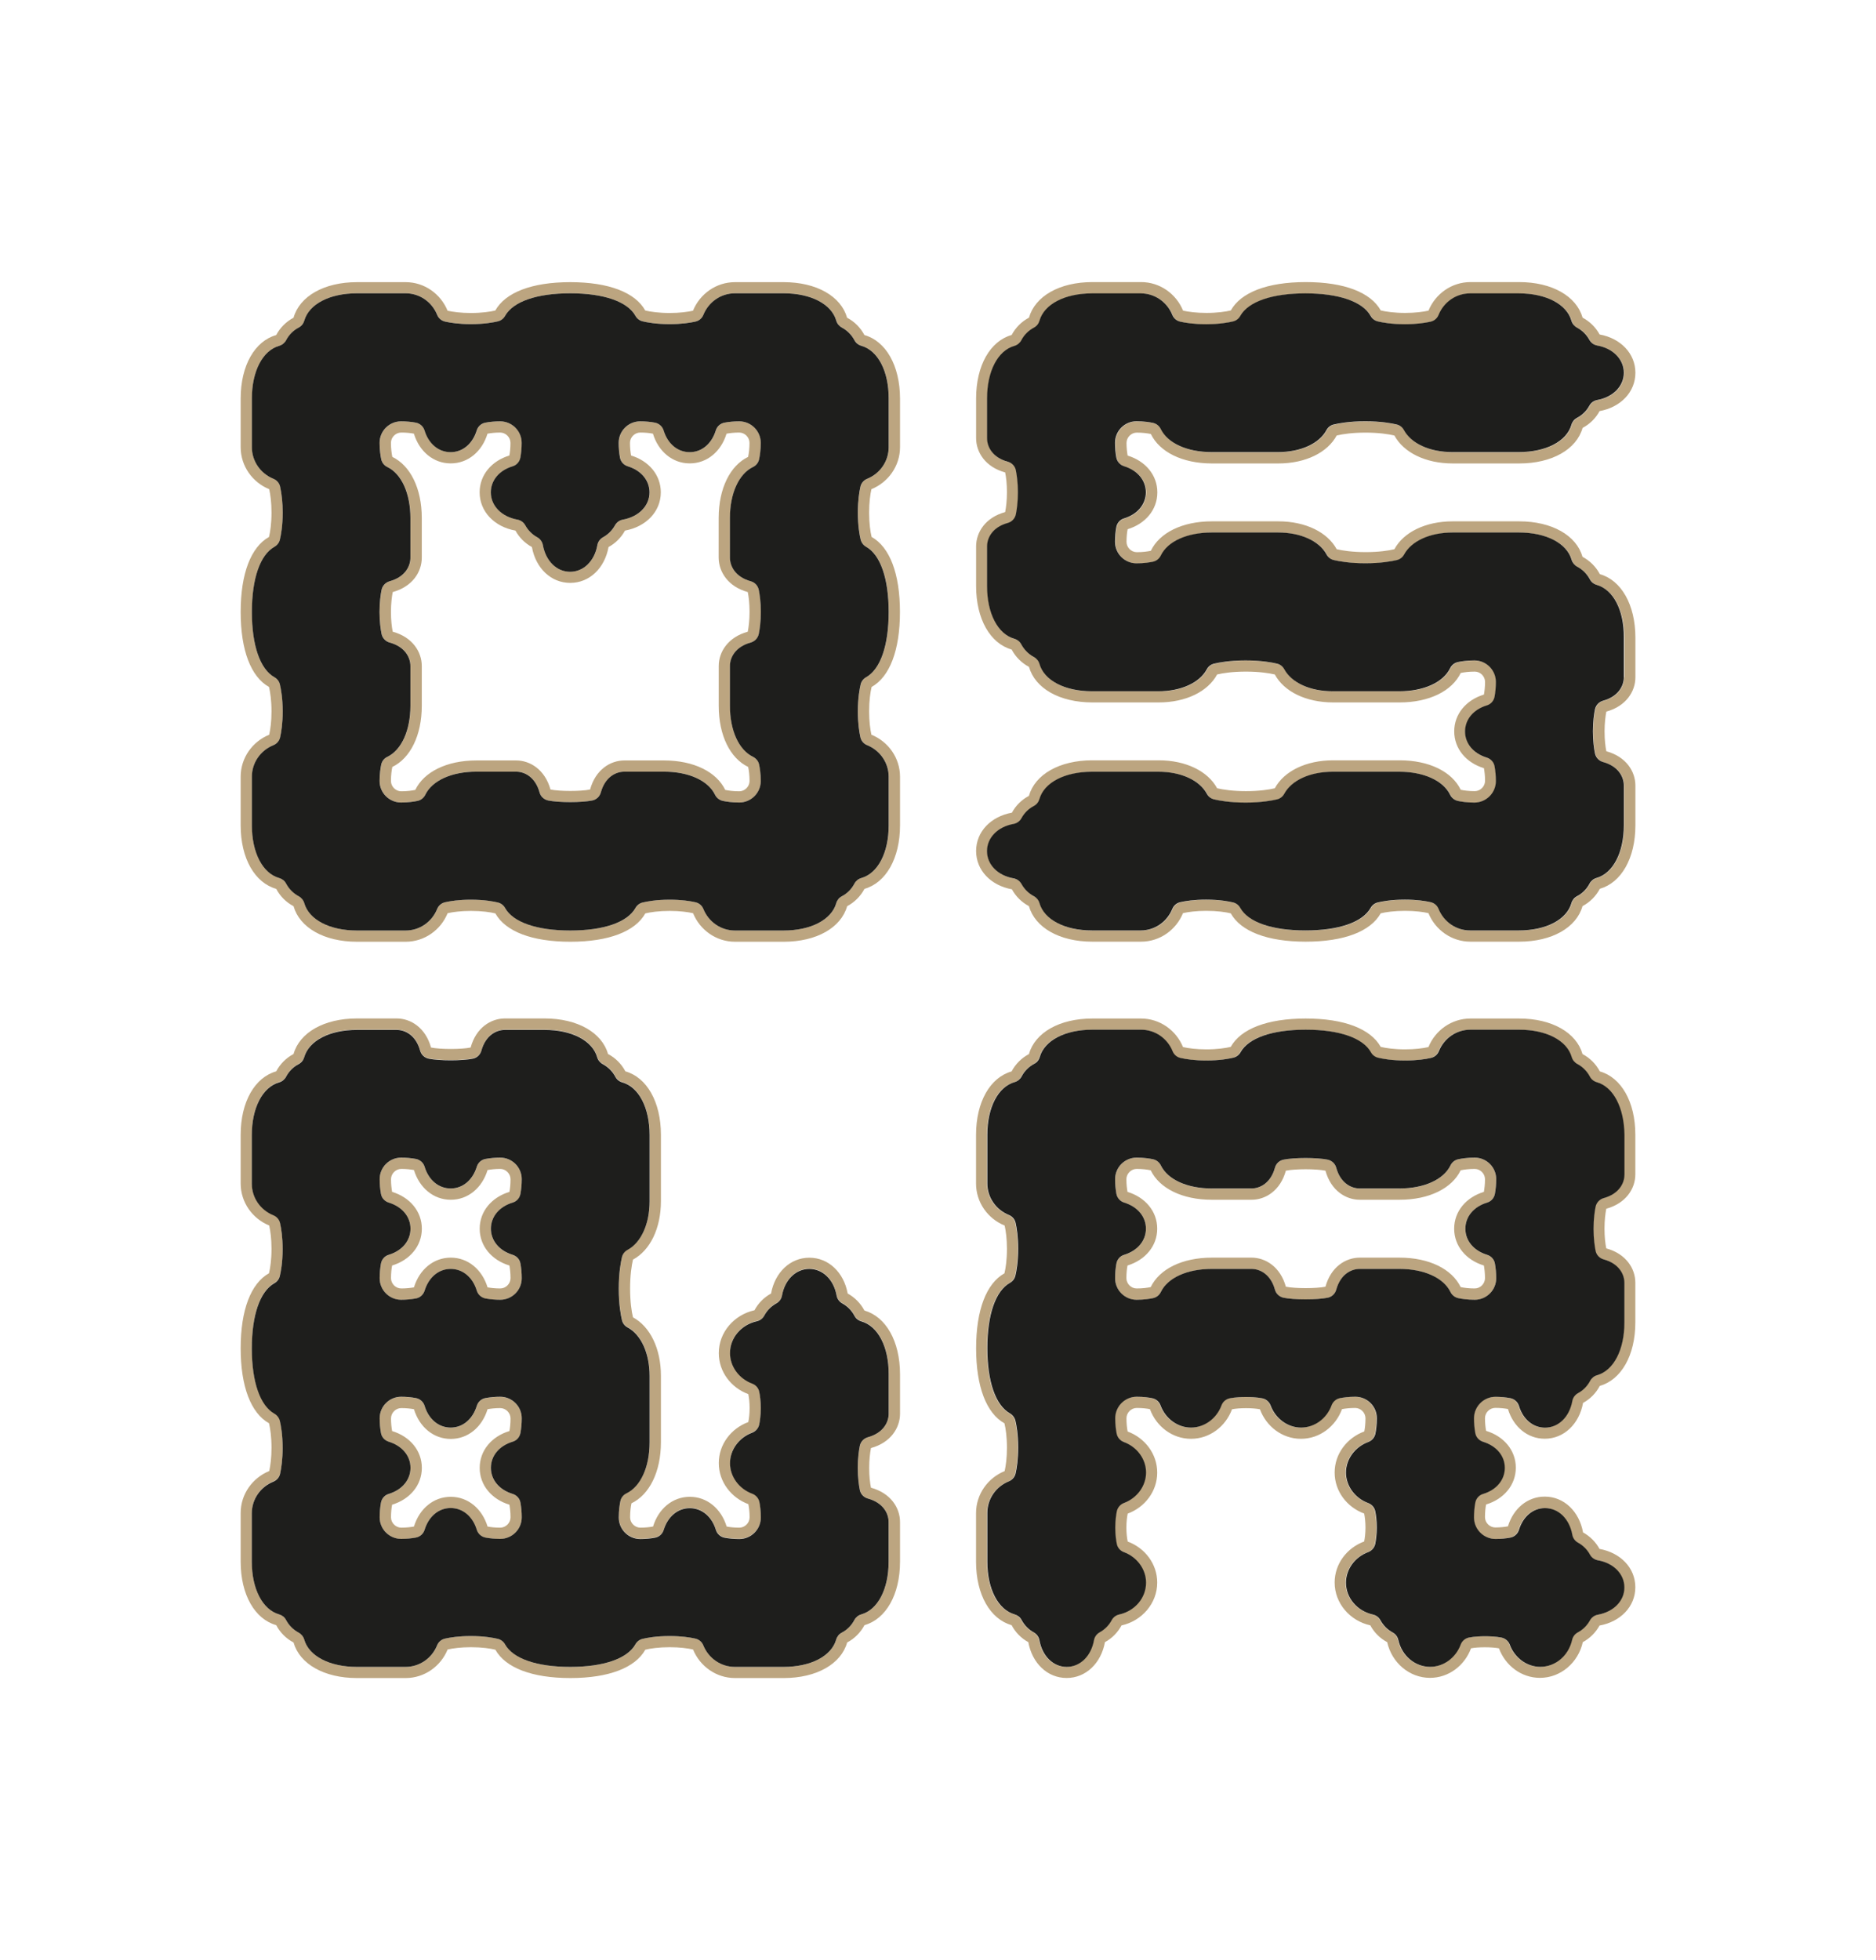 <?xml version="1.0" encoding="utf-8"?>
<svg version="1.1" id="Layer_1" xmlns="http://www.w3.org/2000/svg" xmlns:xlink="http://www.w3.org/1999/xlink" x="0px" y="0px"
	 viewBox="0 0 286 298.73" style="enable-background:new 0 0 286 298.73;" xml:space="preserve">
<style type="text/css">
	.st0{fill:#BCA580;}
	.st1{fill:#1E1E1C;}
</style>
<g>
	<path class="st0" d="M131.78,51.06c-0.59-1.12-1.51-2.05-2.64-2.64c-0.93-3.26-4.64-5.42-9.67-5.42h-7.42
		c-2.88,0-5.36,1.8-6.4,4.35c-0.79,0.18-2.01,0.35-3.56,0.35c-1.66,0-2.94-0.19-3.72-0.38C96.84,44.57,92.8,43,86.94,43
		c-5.86,0-9.89,1.57-11.43,4.32c-0.78,0.19-2.06,0.38-3.72,0.38c-1.55,0-2.76-0.17-3.56-0.35C67.19,44.8,64.72,43,61.84,43h-7.42
		c-5.03,0-8.75,2.16-9.67,5.42c-1.12,0.59-2.05,1.52-2.64,2.64c-3.26,0.92-5.42,4.64-5.42,9.67v7.42c0,2.88,1.8,5.36,4.35,6.4
		c0.18,0.79,0.35,2.01,0.35,3.56c0,1.66-0.19,2.94-0.38,3.72c-2.75,1.54-4.32,5.57-4.32,11.43c0,5.86,1.57,9.89,4.32,11.43
		c0.19,0.79,0.38,2.07,0.38,3.72c0,1.54-0.17,2.76-0.35,3.56c-2.55,1.04-4.35,3.52-4.35,6.4v7.42c0,5.03,2.16,8.75,5.42,9.67
		c0.59,1.12,1.51,2.05,2.64,2.64c0.93,3.26,4.64,5.42,9.67,5.42h7.42c2.88,0,5.36-1.8,6.4-4.35c0.79-0.18,2.01-0.35,3.56-0.35
		c1.66,0,2.94,0.19,3.72,0.38c1.54,2.75,5.57,4.32,11.43,4.32c5.86,0,9.89-1.57,11.43-4.32c0.78-0.19,2.06-0.38,3.72-0.38
		c1.54,0,2.76,0.17,3.56,0.35c1.04,2.55,3.52,4.35,6.4,4.35h7.42c5.03,0,8.75-2.16,9.67-5.42c1.12-0.59,2.05-1.52,2.64-2.64
		c3.26-0.92,5.42-4.64,5.42-9.67v-7.42c0-2.88-1.8-5.36-4.36-6.4c-0.18-0.8-0.35-2.01-0.35-3.56c0-1.66,0.19-2.93,0.38-3.72
		c2.75-1.54,4.32-5.57,4.32-11.43s-1.57-9.89-4.32-11.43c-0.19-0.78-0.38-2.06-0.38-3.72c0-1.54,0.17-2.76,0.35-3.56
		c2.55-1.04,4.36-3.52,4.36-6.4v-7.42C137.2,55.7,135.04,51.98,131.78,51.06z M135.49,68.15c0,2.11-1.29,4-3.29,4.82
		c-0.52,0.21-0.9,0.66-1.02,1.21c-0.18,0.79-0.39,2.11-0.39,3.93c0,2.05,0.27,3.46,0.43,4.13c0.11,0.46,0.41,0.86,0.83,1.09
		c2.19,1.22,3.44,4.85,3.44,9.94c0,5.09-1.26,8.71-3.44,9.94c-0.42,0.23-0.71,0.63-0.83,1.09c-0.16,0.66-0.43,2.08-0.43,4.12
		c0,1.82,0.21,3.14,0.39,3.93c0.12,0.55,0.51,1,1.02,1.21c2,0.81,3.29,2.7,3.29,4.81v7.42c0,4.16-1.64,7.31-4.17,8.02
		c-0.45,0.13-0.83,0.43-1.05,0.85c-0.43,0.82-1.1,1.49-1.92,1.93c-0.41,0.22-0.72,0.6-0.85,1.05c-0.72,2.53-3.87,4.17-8.03,4.17
		h-7.42c-2.11,0-4-1.29-4.81-3.29c-0.21-0.52-0.66-0.9-1.21-1.02c-0.79-0.18-2.11-0.39-3.93-0.39c-2.04,0-3.46,0.27-4.12,0.43
		c-0.46,0.11-0.86,0.41-1.09,0.83c-1.22,2.19-4.85,3.44-9.94,3.44c-5.09,0-8.71-1.25-9.94-3.44c-0.23-0.42-0.63-0.72-1.09-0.83
		c-0.67-0.16-2.08-0.43-4.12-0.43c-1.82,0-3.14,0.21-3.93,0.39c-0.55,0.12-1,0.5-1.21,1.02c-0.81,2-2.7,3.29-4.81,3.29h-7.42
		c-4.16,0-7.31-1.64-8.03-4.17c-0.13-0.45-0.43-0.83-0.85-1.05c-0.82-0.43-1.49-1.1-1.92-1.93c-0.22-0.41-0.6-0.72-1.05-0.85
		c-2.53-0.72-4.17-3.87-4.17-8.02v-7.42c0-2.11,1.29-4,3.29-4.81c0.52-0.21,0.9-0.66,1.02-1.21c0.18-0.79,0.39-2.12,0.39-3.93
		c0-2.04-0.27-3.46-0.43-4.12c-0.11-0.46-0.41-0.86-0.83-1.09c-2.19-1.22-3.44-4.84-3.44-9.94c0-5.09,1.25-8.71,3.44-9.94
		c0.41-0.23,0.71-0.63,0.83-1.09c0.16-0.66,0.43-2.08,0.43-4.13c0-1.42-0.14-2.81-0.39-3.93c-0.12-0.55-0.5-1-1.02-1.21
		c-2-0.82-3.29-2.71-3.29-4.82v-7.42c0-4.16,1.64-7.31,4.17-8.03c0.45-0.13,0.83-0.43,1.05-0.85c0.43-0.82,1.1-1.49,1.92-1.93
		c0.41-0.22,0.72-0.6,0.85-1.05c0.72-2.53,3.87-4.17,8.03-4.17h7.42c2.11,0,4,1.29,4.81,3.29c0.21,0.52,0.66,0.9,1.21,1.02
		c0.79,0.18,2.11,0.39,3.93,0.39c2.04,0,3.46-0.27,4.12-0.43c0.46-0.11,0.86-0.41,1.09-0.83c1.22-2.19,4.85-3.44,9.94-3.44
		c5.09,0,8.71,1.25,9.94,3.44c0.23,0.42,0.63,0.72,1.09,0.83c0.66,0.16,2.08,0.43,4.12,0.43c1.82,0,3.14-0.21,3.93-0.39
		c0.55-0.12,1-0.5,1.21-1.02c0.81-2,2.7-3.29,4.81-3.29h7.42c4.16,0,7.31,1.64,8.03,4.17c0.13,0.45,0.43,0.83,0.85,1.05
		c0.82,0.43,1.49,1.1,1.92,1.93c0.22,0.41,0.6,0.72,1.05,0.85c2.54,0.72,4.17,3.87,4.17,8.03V68.15z"/>
	<path class="st0" d="M114.81,71.17c0.47-0.23,0.82-0.66,0.93-1.18c0.11-0.53,0.25-1.39,0.25-2.5c0-1.81-1.47-3.28-3.28-3.28
		c-0.79,0-1.57,0.07-2.25,0.2c-0.62,0.12-1.13,0.57-1.32,1.18c-0.62,2.05-2.15,3.32-3.98,3.32c-1.83,0-3.35-1.27-3.98-3.32
		c-0.19-0.61-0.69-1.06-1.32-1.18c-0.68-0.13-1.46-0.2-2.25-0.2c-1.81,0-3.28,1.47-3.28,3.28c0,0.79,0.07,1.55,0.2,2.25
		c0.12,0.63,0.57,1.14,1.18,1.32c2.05,0.62,3.32,2.15,3.32,3.98c0,2.04-1.63,3.71-4.06,4.15c-0.51,0.09-0.95,0.41-1.2,0.86
		c-0.42,0.78-1.06,1.41-1.83,1.83c-0.45,0.25-0.77,0.69-0.86,1.2c-0.44,2.43-2.11,4.06-4.15,4.06s-3.72-1.63-4.15-4.06
		c-0.09-0.51-0.41-0.95-0.86-1.2c-0.77-0.42-1.41-1.06-1.83-1.83c-0.25-0.45-0.69-0.77-1.2-0.86c-2.43-0.44-4.05-2.11-4.05-4.15
		c0-1.83,1.27-3.35,3.32-3.98c0.61-0.19,1.07-0.69,1.18-1.32c0.13-0.7,0.2-1.45,0.2-2.25c0-1.81-1.47-3.28-3.28-3.28
		c-0.79,0-1.57,0.07-2.25,0.2c-0.62,0.12-1.13,0.57-1.32,1.18c-0.62,2.05-2.15,3.32-3.98,3.32c-1.83,0-3.35-1.27-3.98-3.32
		c-0.19-0.61-0.69-1.06-1.32-1.18c-0.68-0.13-1.46-0.2-2.25-0.2c-1.81,0-3.28,1.47-3.28,3.28c0,1.11,0.14,1.98,0.25,2.5
		c0.11,0.52,0.45,0.95,0.93,1.18c2.17,1.05,3.52,4.03,3.52,7.78V85c0,1.31-0.83,2.94-3.17,3.58c-0.62,0.17-1.1,0.68-1.23,1.32
		c-0.14,0.7-0.31,1.85-0.31,3.35s0.17,2.66,0.31,3.35c0.13,0.63,0.6,1.14,1.23,1.32c2.34,0.64,3.17,2.27,3.17,3.58v6.06
		c0,3.75-1.35,6.73-3.52,7.78c-0.47,0.23-0.82,0.66-0.93,1.18c-0.11,0.53-0.25,1.39-0.25,2.5c0,1.81,1.47,3.28,3.28,3.28
		c1.13,0,1.99-0.14,2.51-0.25c0.51-0.11,0.95-0.46,1.18-0.93c1.05-2.17,4.02-3.52,7.78-3.52h6.06c1.31,0,2.94,0.83,3.58,3.17
		c0.17,0.62,0.68,1.1,1.31,1.22c0.8,0.16,2.02,0.25,3.36,0.25s2.56-0.09,3.36-0.25c0.63-0.13,1.14-0.6,1.31-1.22
		c0.64-2.34,2.27-3.17,3.58-3.17h6.05c3.75,0,6.73,1.35,7.78,3.52c0.23,0.47,0.66,0.82,1.18,0.93c0.52,0.11,1.38,0.25,2.51,0.25
		c1.81,0,3.28-1.47,3.28-3.28c0-1.11-0.14-1.98-0.25-2.5c-0.11-0.52-0.45-0.95-0.93-1.18c-2.17-1.05-3.52-4.03-3.52-7.78v-6.06
		c0-1.31,0.83-2.94,3.17-3.58c0.62-0.17,1.1-0.68,1.23-1.32c0.14-0.7,0.31-1.85,0.31-3.35c0-1.51-0.17-2.66-0.31-3.35
		c-0.13-0.63-0.6-1.14-1.23-1.32c-2.34-0.64-3.17-2.27-3.17-3.58v-6.05C111.29,75.2,112.64,72.22,114.81,71.17z M114,90.23
		c0.15,0.73,0.27,1.76,0.27,3.02c0,1.26-0.13,2.29-0.27,3.02c-3.02,0.83-4.43,3.09-4.43,5.23v6.06c0,4.53,1.75,8,4.49,9.32
		c0.11,0.52,0.21,1.25,0.21,2.14c0,0.85-0.72,1.57-1.57,1.57c-0.89,0-1.63-0.1-2.14-0.21c-1.32-2.74-4.79-4.49-9.32-4.49h-6.05
		c-2.14,0-4.4,1.4-5.23,4.43c-0.73,0.15-1.87,0.22-3.02,0.22s-2.29-0.07-3.02-0.22c-0.83-3.02-3.1-4.43-5.23-4.43h-6.06
		c-4.53,0-8,1.75-9.32,4.49c-0.52,0.11-1.25,0.21-2.14,0.21c-0.85,0-1.57-0.72-1.57-1.57c0-0.89,0.1-1.62,0.21-2.14
		c2.73-1.32,4.49-4.79,4.49-9.32v-6.06c0-2.14-1.4-4.4-4.43-5.23c-0.15-0.73-0.27-1.76-0.27-3.02c0-1.26,0.13-2.29,0.27-3.02
		c3.02-0.83,4.43-3.09,4.43-5.23v-6.05c0-4.53-1.75-8-4.49-9.32c-0.11-0.52-0.21-1.25-0.21-2.14c0-0.85,0.72-1.57,1.57-1.57
		c0.78,0,1.43,0.07,1.93,0.17c0.82,2.7,2.97,4.53,5.61,4.53c2.65,0,4.79-1.83,5.61-4.53c0.5-0.09,1.15-0.17,1.93-0.17
		c0.85,0,1.57,0.72,1.57,1.57c0,0.78-0.07,1.43-0.17,1.93c-2.7,0.82-4.53,2.96-4.53,5.61c0,2.94,2.26,5.26,5.46,5.83
		c0.58,1.06,1.45,1.93,2.51,2.51c0.58,3.2,2.89,5.46,5.84,5.46s5.26-2.26,5.84-5.46c1.06-0.58,1.93-1.45,2.51-2.51
		c3.2-0.58,5.46-2.89,5.46-5.83c0-2.65-1.83-4.79-4.53-5.61c-0.09-0.5-0.17-1.15-0.17-1.93c0-0.85,0.72-1.57,1.57-1.57
		c0.78,0,1.43,0.07,1.93,0.17c0.82,2.7,2.97,4.53,5.61,4.53c2.65,0,4.79-1.83,5.61-4.53c0.5-0.09,1.16-0.17,1.93-0.17
		c0.85,0,1.57,0.72,1.57,1.57c0,0.89-0.1,1.62-0.21,2.14c-2.73,1.32-4.49,4.79-4.49,9.32V85C109.58,87.14,110.98,89.4,114,90.23z"/>
	<path class="st0" d="M243.9,87.5c-0.59-1.12-1.52-2.05-2.64-2.64c-0.93-3.26-4.65-5.41-9.67-5.41h-10.11
		c-4.19,0-7.52,1.68-8.9,4.25c-0.9,0.22-2.41,0.44-4.4,0.44s-3.51-0.23-4.4-0.44c-1.39-2.57-4.72-4.25-8.91-4.25h-10.11
		c-4.53,0-8,1.75-9.31,4.49c-0.52,0.11-1.25,0.21-2.14,0.21c-0.85,0-1.57-0.72-1.57-1.57c0-0.78,0.07-1.43,0.17-1.93
		c2.7-0.82,4.53-2.96,4.53-5.61c0-2.65-1.83-4.79-4.53-5.61c-0.09-0.5-0.17-1.15-0.17-1.93c0-0.85,0.72-1.57,1.57-1.57
		c0.89,0,1.62,0.1,2.14,0.21c1.32,2.73,4.79,4.49,9.32,4.49h10.1c4.19,0,7.52-1.68,8.91-4.26c0.9-0.22,2.41-0.44,4.4-0.44
		c1.99,0,3.5,0.23,4.4,0.44c1.39,2.57,4.71,4.26,8.91,4.26h10.11c5.03,0,8.75-2.16,9.67-5.42c1.1-0.58,2-1.47,2.59-2.56
		c3.2-0.58,5.46-2.89,5.46-5.84c0-2.94-2.26-5.26-5.46-5.84c-0.59-1.09-1.5-1.98-2.59-2.56c-0.93-3.26-4.64-5.42-9.67-5.42h-7.42
		c-2.88,0-5.36,1.8-6.4,4.35c-0.79,0.18-2.01,0.35-3.56,0.35c-1.66,0-2.94-0.19-3.72-0.38c-1.54-2.75-5.57-4.32-11.43-4.32
		c-5.86,0-9.89,1.57-11.43,4.32c-0.78,0.19-2.06,0.38-3.72,0.38c-1.55,0-2.76-0.17-3.56-0.35c-1.04-2.55-3.52-4.35-6.4-4.35h-7.42
		c-5.03,0-8.74,2.16-9.67,5.42c-1.12,0.59-2.05,1.52-2.64,2.64c-3.26,0.92-5.42,4.64-5.42,9.67v6.05c0,2.14,1.4,4.4,4.43,5.23
		c0.15,0.73,0.27,1.75,0.27,3.02c0,1.26-0.13,2.29-0.27,3.02c-3.03,0.83-4.43,3.1-4.43,5.23v6.05c0,5.03,2.16,8.75,5.42,9.67
		c0.59,1.12,1.52,2.05,2.64,2.64c0.93,3.26,4.64,5.42,9.67,5.42h10.1c4.19,0,7.52-1.68,8.91-4.26c0.9-0.22,2.41-0.44,4.4-0.44
		c1.99,0,3.5,0.23,4.4,0.44c1.39,2.58,4.71,4.26,8.91,4.26h10.11c4.53,0,8-1.75,9.32-4.49c0.52-0.11,1.25-0.21,2.14-0.21
		c0.85,0,1.57,0.72,1.57,1.57c0,0.78-0.08,1.43-0.17,1.93c-2.7,0.82-4.53,2.96-4.53,5.61s1.83,4.79,4.53,5.61
		c0.09,0.5,0.17,1.15,0.17,1.93c0,0.85-0.72,1.57-1.57,1.57c-0.89,0-1.63-0.1-2.14-0.21c-1.32-2.74-4.79-4.49-9.32-4.49h-10.11
		c-4.19,0-7.52,1.68-8.91,4.26c-0.9,0.22-2.41,0.44-4.4,0.44c-1.99,0-3.5-0.23-4.4-0.44c-1.39-2.58-4.72-4.26-8.91-4.26h-10.11
		c-5.03,0-8.74,2.16-9.67,5.42c-1.1,0.58-2,1.47-2.59,2.56c-3.2,0.58-5.46,2.89-5.46,5.84s2.26,5.26,5.46,5.84
		c0.59,1.09,1.5,1.98,2.59,2.56c0.93,3.26,4.64,5.42,9.67,5.42h7.42c2.88,0,5.36-1.8,6.4-4.35c0.79-0.18,2.01-0.35,3.56-0.35
		c1.66,0,2.94,0.19,3.72,0.38c1.54,2.75,5.57,4.32,11.43,4.32c5.86,0,9.89-1.57,11.43-4.32c0.78-0.19,2.06-0.38,3.72-0.38
		c1.54,0,2.76,0.17,3.56,0.35c1.04,2.55,3.52,4.35,6.4,4.35h7.42c5.03,0,8.75-2.16,9.67-5.42c1.12-0.59,2.05-1.52,2.64-2.64
		c3.26-0.93,5.42-4.64,5.42-9.67v-6.06c0-2.14-1.4-4.4-4.43-5.23c-0.15-0.73-0.27-1.76-0.27-3.02s0.13-2.29,0.27-3.02
		c3.02-0.83,4.43-3.09,4.43-5.23v-6.06C249.31,92.14,247.16,88.42,243.9,87.5z M247.6,103.23c0,1.31-0.83,2.94-3.17,3.58
		c-0.62,0.17-1.1,0.68-1.23,1.32c-0.14,0.7-0.31,1.85-0.31,3.35c0,1.51,0.17,2.66,0.31,3.35c0.13,0.63,0.6,1.14,1.23,1.32
		c2.34,0.64,3.17,2.27,3.17,3.58v6.06c0,4.15-1.64,7.3-4.17,8.03c-0.45,0.13-0.83,0.43-1.05,0.85c-0.43,0.82-1.1,1.49-1.92,1.93
		c-0.41,0.22-0.72,0.6-0.85,1.05c-0.72,2.53-3.87,4.17-8.03,4.17h-7.42c-2.11,0-4-1.29-4.81-3.29c-0.21-0.52-0.66-0.9-1.21-1.02
		c-0.79-0.18-2.11-0.39-3.93-0.39c-2.04,0-3.46,0.27-4.12,0.43c-0.46,0.11-0.86,0.41-1.09,0.83c-1.22,2.19-4.85,3.44-9.94,3.44
		c-5.09,0-8.71-1.25-9.94-3.44c-0.23-0.42-0.63-0.72-1.09-0.83c-0.67-0.16-2.08-0.43-4.12-0.43c-1.82,0-3.14,0.21-3.93,0.39
		c-0.55,0.12-1,0.5-1.21,1.02c-0.81,2-2.71,3.29-4.82,3.29h-7.42c-4.15,0-7.3-1.64-8.02-4.17c-0.13-0.45-0.43-0.83-0.85-1.05
		c-0.8-0.42-1.46-1.07-1.89-1.86c-0.25-0.45-0.69-0.77-1.2-0.86c-2.43-0.44-4.06-2.11-4.06-4.15c0-2.05,1.63-3.72,4.05-4.15
		c0.51-0.09,0.95-0.41,1.2-0.86c0.44-0.8,1.09-1.44,1.89-1.87c0.41-0.22,0.72-0.6,0.85-1.05c0.72-2.53,3.87-4.17,8.02-4.17h10.11
		c3.45,0,6.29,1.29,7.4,3.36c0.23,0.43,0.63,0.74,1.1,0.85c0.76,0.18,2.39,0.49,4.8,0.49c2.41,0,4.05-0.31,4.8-0.49
		c0.47-0.11,0.87-0.42,1.1-0.85c1.11-2.07,3.95-3.36,7.4-3.36h10.11c3.75,0,6.73,1.35,7.78,3.52c0.23,0.47,0.66,0.82,1.18,0.93
		c0.52,0.11,1.38,0.25,2.51,0.25c1.81,0,3.28-1.47,3.28-3.28c0-0.79-0.07-1.54-0.2-2.25c-0.12-0.63-0.57-1.14-1.18-1.32
		c-2.05-0.62-3.32-2.15-3.32-3.98c0-1.83,1.27-3.35,3.32-3.98c0.61-0.19,1.07-0.7,1.18-1.32c0.13-0.7,0.2-1.46,0.2-2.25
		c0-1.81-1.47-3.28-3.28-3.28c-1.13,0-1.99,0.14-2.51,0.25c-0.51,0.11-0.95,0.46-1.18,0.93c-1.05,2.17-4.03,3.52-7.78,3.52h-10.11
		c-3.45,0-6.29-1.29-7.4-3.36c-0.23-0.43-0.63-0.74-1.1-0.85c-0.76-0.18-2.39-0.49-4.8-0.49c-2.41,0-4.05,0.31-4.8,0.49
		c-0.47,0.11-0.87,0.42-1.1,0.85c-1.11,2.07-3.95,3.36-7.4,3.36h-10.1c-4.15,0-7.3-1.64-8.02-4.17c-0.13-0.45-0.43-0.83-0.85-1.05
		c-0.81-0.43-1.5-1.11-1.92-1.93c-0.22-0.41-0.6-0.72-1.05-0.85c-2.54-0.72-4.17-3.87-4.17-8.02v-6.05c0-1.31,0.83-2.94,3.17-3.59
		c0.62-0.17,1.1-0.68,1.22-1.31c0.14-0.7,0.31-1.84,0.31-3.35c0-1.51-0.17-2.66-0.31-3.35c-0.13-0.63-0.6-1.14-1.22-1.31
		c-2.34-0.64-3.17-2.27-3.17-3.58v-6.05c0-4.16,1.64-7.31,4.17-8.03c0.45-0.13,0.83-0.43,1.05-0.85c0.43-0.81,1.11-1.5,1.92-1.93
		c0.41-0.22,0.72-0.6,0.85-1.05c0.72-2.53,3.87-4.17,8.02-4.17h7.42c2.11,0,4,1.29,4.82,3.29c0.21,0.52,0.66,0.9,1.21,1.02
		c0.79,0.18,2.11,0.39,3.93,0.39c2.04,0,3.46-0.27,4.12-0.43c0.46-0.11,0.86-0.41,1.09-0.83c1.22-2.19,4.85-3.44,9.94-3.44
		c5.09,0,8.71,1.25,9.94,3.44c0.23,0.42,0.63,0.72,1.09,0.83c0.66,0.16,2.08,0.43,4.12,0.43c1.82,0,3.14-0.21,3.93-0.39
		c0.55-0.12,1-0.5,1.21-1.02c0.81-2,2.7-3.29,4.81-3.29h7.42c4.16,0,7.31,1.64,8.03,4.17c0.13,0.45,0.43,0.83,0.85,1.05
		c0.8,0.42,1.46,1.07,1.89,1.87c0.25,0.45,0.69,0.77,1.2,0.86c2.42,0.44,4.05,2.11,4.05,4.15s-1.63,3.72-4.05,4.15
		c-0.51,0.09-0.95,0.41-1.2,0.86c-0.44,0.8-1.09,1.44-1.89,1.86c-0.41,0.22-0.72,0.6-0.85,1.05c-0.72,2.53-3.87,4.17-8.03,4.17
		h-10.11c-3.45,0-6.29-1.29-7.4-3.36c-0.23-0.43-0.63-0.74-1.1-0.85c-0.76-0.18-2.39-0.49-4.8-0.49c-2.41,0-4.05,0.31-4.8,0.49
		c-0.47,0.11-0.87,0.42-1.1,0.85c-1.12,2.07-3.95,3.36-7.4,3.36h-10.1c-3.75,0-6.73-1.35-7.77-3.52c-0.23-0.47-0.66-0.82-1.18-0.93
		c-0.52-0.11-1.38-0.25-2.51-0.25c-1.81,0-3.28,1.47-3.28,3.28c0,0.79,0.07,1.55,0.2,2.25c0.12,0.63,0.57,1.14,1.18,1.32
		c2.05,0.63,3.32,2.15,3.32,3.98c0,1.83-1.27,3.35-3.32,3.97c-0.61,0.19-1.07,0.7-1.18,1.32c-0.13,0.7-0.2,1.46-0.2,2.25
		c0,1.81,1.47,3.28,3.28,3.28c1.13,0,1.99-0.14,2.51-0.25c0.51-0.11,0.95-0.45,1.18-0.93c1.05-2.17,4.02-3.52,7.77-3.52h10.11
		c3.45,0,6.29,1.29,7.4,3.35c0.23,0.43,0.63,0.74,1.1,0.85c0.76,0.18,2.39,0.49,4.81,0.49c2.41,0,4.05-0.31,4.81-0.49
		c0.47-0.11,0.87-0.42,1.1-0.85c1.12-2.07,3.95-3.35,7.4-3.35h10.11c4.15,0,7.3,1.64,8.03,4.17c0.13,0.45,0.43,0.83,0.85,1.04
		c0.81,0.43,1.5,1.11,1.93,1.93c0.22,0.41,0.6,0.72,1.05,0.85c2.53,0.72,4.17,3.87,4.17,8.03V103.23z"/>
	<path class="st0" d="M78.16,219.72c0.61-0.19,1.07-0.69,1.18-1.32c0.13-0.7,0.2-1.45,0.2-2.25c0-1.81-1.47-3.28-3.28-3.28
		c-0.78,0-1.53,0.07-2.24,0.2c-0.63,0.12-1.14,0.57-1.33,1.18c-0.62,2.05-2.15,3.32-3.98,3.32c-1.83,0-3.35-1.27-3.98-3.32
		c-0.19-0.61-0.7-1.07-1.33-1.18c-0.71-0.13-1.46-0.2-2.24-0.2c-1.81,0-3.28,1.47-3.28,3.28c0,0.79,0.07,1.55,0.2,2.25
		c0.12,0.63,0.57,1.14,1.18,1.32c2.05,0.62,3.32,2.15,3.32,3.98c0,1.83-1.27,3.35-3.32,3.98c-0.61,0.19-1.07,0.69-1.18,1.32
		c-0.13,0.7-0.2,1.46-0.2,2.25c0,1.81,1.47,3.28,3.28,3.28c0.79,0,1.57-0.07,2.25-0.2c0.62-0.12,1.13-0.57,1.32-1.18
		c0.62-2.05,2.15-3.32,3.98-3.32c1.83,0,3.35,1.27,3.98,3.32c0.19,0.61,0.69,1.06,1.32,1.18c0.68,0.13,1.46,0.2,2.25,0.2
		c1.81,0,3.28-1.47,3.28-3.28c0-0.79-0.07-1.55-0.2-2.25c-0.12-0.63-0.57-1.14-1.18-1.32c-2.05-0.62-3.32-2.15-3.32-3.98
		C74.84,221.87,76.12,220.34,78.16,219.72z M73.13,223.7c0,2.65,1.83,4.79,4.53,5.61c0.09,0.5,0.17,1.15,0.17,1.93
		c0,0.85-0.72,1.57-1.57,1.57c-0.78,0-1.43-0.07-1.93-0.17c-0.82-2.7-2.97-4.53-5.61-4.53c-2.65,0-4.79,1.83-5.61,4.53
		c-0.5,0.09-1.16,0.17-1.93,0.17c-0.85,0-1.57-0.72-1.57-1.57c0-0.78,0.07-1.43,0.17-1.93c2.7-0.82,4.53-2.96,4.53-5.61
		c0-2.65-1.83-4.79-4.53-5.61c-0.09-0.5-0.17-1.15-0.17-1.93c0-0.85,0.72-1.57,1.57-1.57c0.78,0,1.43,0.08,1.93,0.17
		c0.82,2.7,2.97,4.53,5.61,4.53c2.65,0,4.79-1.83,5.61-4.53c0.5-0.09,1.15-0.17,1.93-0.17c0.85,0,1.57,0.72,1.57,1.57
		c0,0.78-0.07,1.43-0.17,1.93C74.96,218.9,73.13,221.05,73.13,223.7z"/>
	<path class="st0" d="M131.78,199.72c-0.58-1.1-1.47-2-2.55-2.59c-0.58-3.2-2.9-5.46-5.84-5.46c-2.94,0-5.26,2.26-5.84,5.46
		c-1.07,0.58-1.95,1.47-2.53,2.55c-3.11,0.69-5.44,3.36-5.44,6.53c0,2.84,1.87,5.28,4.5,6.25c0.11,0.53,0.2,1.26,0.2,2.13
		c0,0.87-0.09,1.6-0.2,2.13c-2.63,0.97-4.5,3.41-4.5,6.25c0,2.85,1.88,5.28,4.51,6.26c0.1,0.5,0.19,1.19,0.19,2.01
		c0,0.85-0.72,1.57-1.57,1.57c-0.78,0-1.43-0.07-1.93-0.17c-0.82-2.7-2.97-4.53-5.61-4.53c-2.65,0-4.79,1.83-5.61,4.53
		c-0.5,0.09-1.15,0.17-1.93,0.17c-0.85,0-1.57-0.72-1.57-1.57c0-0.89,0.1-1.62,0.21-2.14c2.74-1.32,4.49-4.79,4.49-9.32v-10.11
		c0-4.19-1.68-7.52-4.26-8.91c-0.22-0.9-0.44-2.41-0.44-4.4c0-1.99,0.23-3.51,0.44-4.4c2.58-1.39,4.26-4.71,4.26-8.91v-10.11
		c0-5.03-2.16-8.75-5.42-9.67c-0.59-1.12-1.51-2.05-2.64-2.64c-0.93-3.26-4.64-5.42-9.67-5.42h-6.05c-2.14,0-4.4,1.4-5.23,4.43
		c-0.73,0.15-1.87,0.22-3.02,0.22s-2.29-0.07-3.02-0.22c-0.83-3.02-3.1-4.43-5.23-4.43h-6.06c-5.03,0-8.75,2.16-9.67,5.42
		c-1.12,0.59-2.05,1.52-2.64,2.64c-3.26,0.92-5.42,4.64-5.42,9.67v7.42c0,2.88,1.8,5.36,4.35,6.4c0.18,0.8,0.35,2.01,0.35,3.56
		c0,1.66-0.19,2.93-0.38,3.72c-2.75,1.54-4.32,5.57-4.32,11.43c0,5.86,1.57,9.89,4.32,11.43c0.19,0.78,0.38,2.06,0.38,3.72
		c0,1.54-0.17,2.76-0.34,3.56c-2.55,1.04-4.36,3.52-4.36,6.4V238c0,5.03,2.16,8.75,5.42,9.67c0.59,1.12,1.51,2.05,2.64,2.64
		c0.93,3.26,4.64,5.42,9.67,5.42h7.42c2.88,0,5.36-1.8,6.4-4.35c0.79-0.18,2.01-0.35,3.56-0.35c1.66,0,2.94,0.19,3.72,0.38
		c1.54,2.75,5.57,4.32,11.43,4.32c5.86,0,9.89-1.57,11.43-4.32c0.78-0.19,2.06-0.38,3.72-0.38c1.54,0,2.76,0.17,3.56,0.35
		c1.04,2.55,3.52,4.35,6.4,4.35h7.42c5.03,0,8.75-2.16,9.67-5.42c1.12-0.59,2.05-1.52,2.64-2.64c3.26-0.92,5.42-4.64,5.42-9.67
		v-6.05c0-2.14-1.4-4.4-4.43-5.23c-0.15-0.73-0.27-1.75-0.27-3.02c0-1.26,0.13-2.29,0.27-3.02c3.03-0.83,4.43-3.1,4.43-5.23v-6.05
		C137.2,204.37,135.04,200.65,131.78,199.72z M135.49,215.45c0,1.31-0.83,2.94-3.17,3.58c-0.62,0.17-1.1,0.68-1.23,1.32
		c-0.14,0.7-0.31,1.85-0.31,3.35c0,1.52,0.17,2.66,0.31,3.36c0.13,0.63,0.6,1.14,1.22,1.31c2.34,0.64,3.17,2.27,3.17,3.58V238
		c0,4.16-1.64,7.31-4.17,8.03c-0.45,0.13-0.83,0.43-1.05,0.85c-0.43,0.82-1.1,1.49-1.92,1.93c-0.41,0.22-0.72,0.6-0.85,1.05
		c-0.72,2.53-3.87,4.17-8.03,4.17h-7.42c-2.11,0-4-1.29-4.81-3.29c-0.21-0.52-0.66-0.9-1.21-1.02c-0.79-0.18-2.11-0.39-3.93-0.39
		c-2.04,0-3.46,0.27-4.12,0.43c-0.46,0.11-0.86,0.41-1.09,0.83c-1.22,2.19-4.85,3.44-9.94,3.44c-5.09,0-8.71-1.25-9.94-3.44
		c-0.23-0.42-0.63-0.72-1.09-0.83c-0.66-0.16-2.08-0.43-4.12-0.43c-1.82,0-3.14,0.21-3.93,0.39c-0.55,0.12-1,0.5-1.21,1.02
		c-0.81,2-2.7,3.29-4.81,3.29h-7.42c-4.16,0-7.31-1.64-8.03-4.17c-0.13-0.45-0.43-0.83-0.85-1.05c-0.82-0.43-1.49-1.1-1.92-1.93
		c-0.22-0.41-0.6-0.72-1.05-0.85c-2.53-0.72-4.17-3.87-4.17-8.03v-7.42c0-2.11,1.29-4,3.29-4.82c0.52-0.21,0.9-0.67,1.03-1.22
		c0.18-0.79,0.38-2.12,0.38-3.92c0-2.05-0.27-3.46-0.43-4.13c-0.11-0.46-0.41-0.85-0.83-1.09c-2.19-1.23-3.44-4.85-3.44-9.94
		c0-5.09,1.25-8.72,3.44-9.94c0.42-0.23,0.71-0.63,0.83-1.09c0.16-0.66,0.43-2.08,0.43-4.12c0-1.81-0.21-3.14-0.39-3.93
		c-0.12-0.55-0.5-1-1.02-1.21c-2-0.81-3.29-2.7-3.29-4.81v-7.42c0-4.16,1.64-7.31,4.17-8.03c0.45-0.13,0.83-0.43,1.05-0.85
		c0.43-0.82,1.1-1.49,1.92-1.93c0.41-0.22,0.72-0.6,0.85-1.05c0.72-2.53,3.87-4.17,8.03-4.17h6.06c1.31,0,2.94,0.83,3.58,3.17
		c0.17,0.62,0.68,1.1,1.31,1.22c0.8,0.16,2.02,0.25,3.36,0.25s2.56-0.09,3.36-0.25c0.63-0.13,1.14-0.6,1.31-1.22
		c0.64-2.34,2.27-3.17,3.58-3.17h6.05c4.15,0,7.3,1.64,8.02,4.17c0.13,0.45,0.43,0.83,0.85,1.05c0.82,0.43,1.49,1.1,1.92,1.93
		c0.22,0.41,0.6,0.72,1.05,0.85c2.54,0.72,4.17,3.87,4.17,8.02v10.11c0,3.45-1.29,6.29-3.36,7.4c-0.43,0.23-0.74,0.63-0.85,1.1
		c-0.18,0.76-0.49,2.39-0.49,4.81c0,2.41,0.31,4.04,0.49,4.8c0.11,0.47,0.42,0.87,0.85,1.1c2.07,1.12,3.36,3.95,3.36,7.4v10.11
		c0,3.75-1.35,6.73-3.52,7.78c-0.48,0.23-0.82,0.66-0.93,1.18c-0.11,0.53-0.25,1.39-0.25,2.5c0,1.81,1.47,3.28,3.28,3.28
		c0.79,0,1.57-0.07,2.25-0.2c0.62-0.12,1.13-0.57,1.32-1.18c0.62-2.05,2.15-3.32,3.98-3.32c1.83,0,3.35,1.27,3.98,3.32
		c0.19,0.61,0.69,1.06,1.32,1.18c0.68,0.13,1.46,0.2,2.25,0.2c1.81,0,3.28-1.47,3.28-3.28c0-1.04-0.12-1.85-0.22-2.35
		c-0.12-0.58-0.53-1.06-1.09-1.27c-2.03-0.75-3.39-2.62-3.39-4.65c0-2.03,1.36-3.9,3.38-4.65c0.56-0.21,0.97-0.68,1.08-1.27
		c0.11-0.52,0.23-1.37,0.23-2.47c0-1.1-0.13-1.95-0.23-2.47c-0.12-0.58-0.53-1.06-1.08-1.27c-2.02-0.75-3.38-2.62-3.38-4.65
		c0-2.32,1.69-4.32,4.1-4.86c0.48-0.11,0.9-0.42,1.13-0.86c0.42-0.79,1.06-1.43,1.84-1.86c0.45-0.25,0.77-0.69,0.86-1.2
		c0.44-2.43,2.11-4.05,4.16-4.05c2.05,0,3.72,1.63,4.16,4.05c0.09,0.51,0.41,0.95,0.86,1.2c0.8,0.43,1.44,1.09,1.86,1.89
		c0.22,0.41,0.6,0.72,1.05,0.85c2.54,0.72,4.17,3.87,4.17,8.03V215.45z"/>
	<path class="st0" d="M78.16,183.28c0.61-0.19,1.07-0.69,1.18-1.32c0.13-0.7,0.2-1.45,0.2-2.25c0-1.81-1.47-3.28-3.28-3.28
		c-0.78,0-1.53,0.07-2.24,0.2c-0.63,0.12-1.14,0.57-1.33,1.18c-0.62,2.05-2.15,3.32-3.98,3.32c-1.83,0-3.35-1.27-3.98-3.32
		c-0.19-0.61-0.7-1.07-1.33-1.18c-0.71-0.13-1.46-0.2-2.24-0.2c-1.81,0-3.28,1.47-3.28,3.28c0,0.79,0.07,1.55,0.2,2.25
		c0.12,0.63,0.57,1.14,1.18,1.32c2.05,0.62,3.32,2.15,3.32,3.98c0,1.83-1.27,3.35-3.32,3.98c-0.61,0.19-1.07,0.69-1.18,1.32
		c-0.13,0.7-0.2,1.46-0.2,2.25c0,1.81,1.47,3.28,3.28,3.28c0.78,0,1.53-0.07,2.24-0.2c0.63-0.12,1.14-0.57,1.33-1.18
		c0.62-2.05,2.15-3.32,3.98-3.32c1.83,0,3.35,1.27,3.98,3.32c0.19,0.61,0.7,1.07,1.33,1.18c0.71,0.13,1.46,0.2,2.24,0.2
		c1.81,0,3.28-1.47,3.28-3.28c0-0.79-0.07-1.55-0.2-2.25c-0.12-0.63-0.57-1.14-1.18-1.32c-2.05-0.62-3.32-2.15-3.32-3.98
		C74.84,185.42,76.12,183.9,78.16,183.28z M73.13,187.25c0,2.65,1.83,4.79,4.53,5.61c0.09,0.5,0.17,1.15,0.17,1.93
		c0,0.85-0.72,1.57-1.57,1.57c-0.78,0-1.43-0.08-1.93-0.17c-0.82-2.7-2.97-4.53-5.61-4.53c-2.65,0-4.79,1.83-5.61,4.53
		c-0.5,0.09-1.16,0.17-1.93,0.17c-0.85,0-1.57-0.72-1.57-1.57c0-0.78,0.07-1.43,0.17-1.93c2.7-0.82,4.53-2.96,4.53-5.61
		c0-2.65-1.83-4.79-4.53-5.61c-0.09-0.5-0.17-1.15-0.17-1.93c0-0.85,0.72-1.57,1.57-1.57c0.78,0,1.43,0.08,1.93,0.17
		c0.82,2.7,2.97,4.53,5.61,4.53c2.65,0,4.79-1.83,5.61-4.53c0.5-0.09,1.15-0.17,1.93-0.17c0.85,0,1.57,0.72,1.57,1.57
		c0,0.78-0.07,1.43-0.17,1.93C74.96,182.46,73.13,184.6,73.13,187.25z"/>
	<path class="st0" d="M226.72,183.28c0.61-0.19,1.07-0.7,1.18-1.32c0.13-0.7,0.2-1.46,0.2-2.25c0-1.81-1.47-3.28-3.28-3.28
		c-1.13,0-1.99,0.14-2.51,0.25c-0.51,0.11-0.95,0.46-1.18,0.93c-1.05,2.17-4.03,3.52-7.78,3.52h-6.06c-1.31,0-2.94-0.83-3.58-3.17
		c-0.17-0.62-0.68-1.1-1.31-1.22c-0.8-0.16-2.02-0.25-3.36-0.25s-2.56,0.09-3.36,0.25c-0.63,0.13-1.14,0.6-1.31,1.22
		c-0.64,2.34-2.27,3.17-3.58,3.17h-6.05c-3.75,0-6.73-1.35-7.77-3.52c-0.23-0.47-0.66-0.82-1.18-0.93
		c-0.52-0.11-1.38-0.25-2.51-0.25c-1.81,0-3.28,1.47-3.28,3.28c0,0.79,0.07,1.55,0.2,2.25c0.12,0.63,0.57,1.14,1.18,1.32
		c2.05,0.63,3.32,2.15,3.32,3.98s-1.27,3.35-3.32,3.98c-0.61,0.19-1.06,0.7-1.18,1.32c-0.13,0.7-0.2,1.46-0.2,2.25
		c0,1.81,1.47,3.28,3.28,3.28c1.13,0,1.99-0.14,2.51-0.25c0.51-0.11,0.95-0.46,1.18-0.93c1.05-2.17,4.02-3.52,7.77-3.52h6.05
		c1.31,0,2.94,0.83,3.58,3.17c0.17,0.62,0.68,1.1,1.31,1.22c0.8,0.16,2.02,0.25,3.36,0.25s2.56-0.09,3.36-0.25
		c0.63-0.13,1.14-0.6,1.31-1.22c0.64-2.34,2.27-3.17,3.58-3.17h6.06c3.75,0,6.73,1.35,7.78,3.52c0.23,0.47,0.66,0.82,1.18,0.93
		c0.52,0.11,1.38,0.25,2.51,0.25c1.81,0,3.28-1.47,3.28-3.28c0-0.79-0.07-1.54-0.2-2.25c-0.12-0.63-0.57-1.14-1.18-1.32
		c-2.05-0.62-3.32-2.15-3.32-3.98S224.67,183.9,226.72,183.28z M221.69,187.25c0,2.65,1.83,4.79,4.53,5.61
		c0.09,0.5,0.17,1.15,0.17,1.93c0,0.85-0.72,1.57-1.57,1.57c-0.89,0-1.63-0.1-2.14-0.21c-1.32-2.74-4.79-4.49-9.32-4.49h-6.06
		c-2.14,0-4.4,1.4-5.23,4.43c-0.73,0.15-1.87,0.22-3.02,0.22c-1.15,0-2.29-0.07-3.02-0.22c-0.83-3.02-3.1-4.43-5.23-4.43h-6.05
		c-4.53,0-8,1.75-9.32,4.49c-0.52,0.11-1.25,0.21-2.14,0.21c-0.85,0-1.57-0.72-1.57-1.57c0-0.78,0.07-1.43,0.17-1.93
		c2.7-0.83,4.53-2.97,4.53-5.61c0-2.65-1.83-4.79-4.53-5.61c-0.09-0.5-0.17-1.15-0.17-1.93c0-0.85,0.72-1.57,1.57-1.57
		c0.89,0,1.63,0.1,2.14,0.21c1.32,2.74,4.79,4.49,9.32,4.49h6.05c2.14,0,4.4-1.4,5.23-4.43c0.73-0.15,1.87-0.22,3.02-0.22
		c1.15,0,2.29,0.07,3.02,0.22c0.83,3.03,3.1,4.43,5.23,4.43h6.06c4.53,0,8-1.75,9.32-4.49c0.52-0.11,1.25-0.21,2.14-0.21
		c0.85,0,1.57,0.72,1.57,1.57c0,0.78-0.08,1.43-0.17,1.93C223.52,182.46,221.69,184.6,221.69,187.25z"/>
	<path class="st0" d="M243.9,163.28c-0.59-1.12-1.51-2.05-2.64-2.64c-0.93-3.26-4.64-5.42-9.67-5.42h-7.42
		c-2.88,0-5.36,1.8-6.4,4.35c-0.79,0.18-2.01,0.35-3.56,0.35c-1.66,0-2.94-0.19-3.72-0.38c-1.54-2.75-5.57-4.32-11.43-4.32
		c-5.86,0-9.89,1.57-11.43,4.32c-0.78,0.19-2.06,0.38-3.72,0.38c-1.55,0-2.76-0.17-3.56-0.35c-1.04-2.55-3.52-4.35-6.4-4.35h-7.42
		c-5.03,0-8.74,2.16-9.67,5.42c-1.12,0.59-2.05,1.52-2.64,2.64c-3.26,0.92-5.42,4.64-5.42,9.67v7.42c0,2.88,1.8,5.36,4.36,6.4
		c0.18,0.8,0.35,2.01,0.35,3.56c0,1.66-0.19,2.93-0.38,3.72c-2.75,1.54-4.32,5.57-4.32,11.43s1.57,9.89,4.32,11.43
		c0.19,0.78,0.38,2.06,0.38,3.72c0,1.54-0.17,2.76-0.35,3.56c-2.55,1.04-4.36,3.52-4.36,6.4V238c0,5.03,2.16,8.75,5.42,9.67
		c0.58,1.1,1.47,2,2.55,2.59c0.58,3.2,2.9,5.46,5.84,5.46c2.94,0,5.26-2.26,5.84-5.46c1.07-0.58,1.95-1.47,2.53-2.55
		c3.11-0.69,5.44-3.36,5.44-6.53c0-2.84-1.87-5.28-4.5-6.25c-0.11-0.53-0.2-1.26-0.2-2.13s0.09-1.6,0.2-2.13
		c2.63-0.97,4.5-3.41,4.5-6.25c0-2.85-1.88-5.29-4.51-6.26c-0.1-0.51-0.18-1.2-0.18-2.02c0-0.85,0.72-1.57,1.57-1.57
		c0.82,0,1.51,0.08,2.01,0.18c0.97,2.64,3.41,4.52,6.26,4.52c2.84,0,5.28-1.87,6.25-4.5c0.53-0.11,1.33-0.17,2.13-0.17
		s1.6,0.06,2.13,0.17c0.97,2.63,3.41,4.5,6.25,4.5c2.85,0,5.29-1.88,6.26-4.52c0.51-0.1,1.19-0.18,2.01-0.18
		c0.85,0,1.57,0.72,1.57,1.57c0,0.82-0.08,1.51-0.18,2.01c-2.64,0.97-4.52,3.41-4.52,6.26c0,2.85,1.87,5.28,4.5,6.25
		c0.11,0.53,0.2,1.26,0.2,2.13s-0.09,1.6-0.2,2.13c-2.63,0.97-4.5,3.41-4.5,6.25c0,3.17,2.33,5.84,5.44,6.53
		c0.58,1.09,1.48,1.98,2.57,2.56c0.69,3.11,3.36,5.44,6.53,5.44c2.84,0,5.28-1.87,6.25-4.5c0.53-0.11,1.32-0.16,2.11-0.16
		c0.81,0,1.61,0.06,2.15,0.16c0.97,2.63,3.41,4.5,6.25,4.5c3.17,0,5.84-2.33,6.53-5.44c1.08-0.58,1.96-1.46,2.55-2.53
		c3.2-0.58,5.46-2.89,5.46-5.84s-2.26-5.26-5.46-5.84c-0.58-1.06-1.45-1.93-2.51-2.51c-0.58-3.2-2.9-5.46-5.84-5.46
		c-2.65,0-4.79,1.83-5.61,4.53c-0.5,0.09-1.16,0.17-1.93,0.17c-0.85,0-1.57-0.72-1.57-1.57c0-0.78,0.07-1.43,0.17-1.93
		c2.7-0.82,4.53-2.96,4.53-5.61c0-2.65-1.83-4.79-4.53-5.61c-0.09-0.5-0.17-1.15-0.17-1.93c0-0.85,0.72-1.57,1.57-1.57
		c0.78,0,1.43,0.08,1.93,0.17c0.82,2.7,2.97,4.53,5.61,4.53c2.94,0,5.26-2.26,5.84-5.46c1.09-0.59,1.98-1.5,2.55-2.59
		c3.26-0.93,5.42-4.64,5.42-9.67v-6.06c0-2.14-1.4-4.4-4.43-5.23c-0.15-0.73-0.27-1.75-0.27-3.02c0-1.26,0.13-2.29,0.27-3.02
		c3.02-0.83,4.43-3.09,4.43-5.23v-6.06C249.31,167.92,247.16,164.2,243.9,163.28z M247.6,179.01c0,1.31-0.83,2.94-3.17,3.58
		c-0.62,0.17-1.1,0.68-1.23,1.32c-0.14,0.7-0.31,1.85-0.31,3.35c0,1.51,0.17,2.66,0.31,3.35c0.13,0.63,0.6,1.14,1.22,1.31
		c2.34,0.64,3.17,2.27,3.17,3.58v6.06c0,4.15-1.64,7.3-4.17,8.02c-0.45,0.13-0.83,0.43-1.05,0.85c-0.42,0.8-1.07,1.46-1.86,1.89
		c-0.45,0.25-0.77,0.69-0.86,1.2c-0.44,2.43-2.11,4.05-4.16,4.05c-1.83,0-3.35-1.27-3.98-3.32c-0.19-0.61-0.7-1.07-1.33-1.18
		c-0.71-0.13-1.46-0.2-2.24-0.2c-1.81,0-3.28,1.47-3.28,3.28c0,0.79,0.07,1.55,0.2,2.25c0.12,0.63,0.57,1.14,1.18,1.32
		c2.05,0.62,3.32,2.15,3.32,3.98c0,1.83-1.27,3.35-3.32,3.98c-0.61,0.19-1.07,0.7-1.18,1.32c-0.13,0.7-0.2,1.46-0.2,2.25
		c0,1.81,1.47,3.28,3.28,3.28c0.79,0,1.57-0.07,2.25-0.2c0.62-0.12,1.13-0.57,1.32-1.18c0.62-2.05,2.15-3.32,3.98-3.32
		c2.05,0,3.72,1.63,4.16,4.06c0.09,0.51,0.41,0.95,0.86,1.2c0.77,0.42,1.41,1.06,1.83,1.83c0.25,0.45,0.69,0.77,1.2,0.86
		c2.42,0.44,4.05,2.11,4.05,4.15c0,2.05-1.63,3.72-4.05,4.15c-0.51,0.09-0.95,0.41-1.2,0.86c-0.43,0.78-1.07,1.42-1.86,1.84
		c-0.44,0.24-0.75,0.65-0.86,1.14c-0.54,2.42-2.54,4.1-4.86,4.1c-2.03,0-3.9-1.36-4.65-3.38c-0.21-0.56-0.68-0.97-1.27-1.08
		c-0.85-0.17-1.92-0.2-2.49-0.2c-0.56,0-1.63,0.03-2.46,0.2c-0.58,0.12-1.05,0.53-1.26,1.08c-0.75,2.02-2.62,3.38-4.65,3.38
		c-2.32,0-4.32-1.69-4.86-4.1c-0.11-0.49-0.42-0.9-0.86-1.14c-0.8-0.43-1.44-1.07-1.87-1.87c-0.24-0.44-0.65-0.75-1.14-0.86
		c-2.42-0.54-4.11-2.54-4.11-4.86c0-2.03,1.36-3.9,3.39-4.65c0.56-0.21,0.97-0.69,1.08-1.27c0.11-0.52,0.23-1.38,0.23-2.47
		c0-1.09-0.13-1.94-0.23-2.47c-0.12-0.58-0.53-1.06-1.08-1.27c-2.03-0.75-3.39-2.62-3.39-4.65c0-2.03,1.37-3.91,3.4-4.65
		c0.56-0.21,0.97-0.69,1.09-1.27c0.1-0.5,0.22-1.31,0.22-2.35c0-1.81-1.47-3.28-3.28-3.28c-1.04,0-1.85,0.12-2.35,0.22
		c-0.58,0.12-1.07,0.53-1.27,1.09c-0.75,2.03-2.62,3.39-4.65,3.39c-2.03,0-3.9-1.36-4.65-3.38c-0.2-0.55-0.68-0.96-1.26-1.08
		c-0.84-0.17-1.91-0.2-2.48-0.2s-1.63,0.03-2.48,0.2c-0.58,0.12-1.05,0.53-1.26,1.08c-0.75,2.02-2.62,3.38-4.65,3.38
		c-2.04,0-3.9-1.36-4.65-3.39c-0.21-0.56-0.69-0.97-1.27-1.09c-0.5-0.1-1.31-0.22-2.35-0.22c-1.81,0-3.28,1.47-3.28,3.28
		c0,1.04,0.12,1.85,0.22,2.35c0.12,0.58,0.53,1.07,1.09,1.27c2.03,0.75,3.39,2.62,3.39,4.65c0,2.03-1.36,3.9-3.38,4.65
		c-0.56,0.21-0.97,0.68-1.08,1.27c-0.11,0.52-0.23,1.37-0.23,2.47c0,1.1,0.13,1.95,0.23,2.47c0.12,0.58,0.53,1.06,1.08,1.27
		c2.02,0.75,3.38,2.62,3.38,4.65c0,2.32-1.69,4.32-4.1,4.86c-0.49,0.11-0.9,0.42-1.14,0.86c-0.42,0.79-1.06,1.43-1.84,1.86
		c-0.45,0.25-0.77,0.69-0.86,1.2c-0.44,2.43-2.11,4.06-4.16,4.06c-2.05,0-3.72-1.63-4.16-4.06c-0.09-0.51-0.41-0.95-0.86-1.2
		c-0.8-0.43-1.44-1.09-1.86-1.89c-0.22-0.41-0.6-0.72-1.05-0.85c-2.54-0.72-4.17-3.87-4.17-8.03v-7.42c0-2.11,1.29-4,3.29-4.82
		c0.52-0.21,0.9-0.66,1.02-1.21c0.18-0.79,0.39-2.12,0.39-3.93c0-2.05-0.27-3.46-0.43-4.13c-0.11-0.46-0.41-0.86-0.83-1.09
		c-2.19-1.22-3.44-4.85-3.44-9.94c0-5.09,1.25-8.72,3.44-9.94c0.41-0.23,0.71-0.63,0.83-1.09c0.16-0.66,0.43-2.08,0.43-4.12
		c0-1.81-0.21-3.14-0.39-3.93c-0.12-0.55-0.51-1-1.02-1.21c-2-0.81-3.29-2.7-3.29-4.81v-7.42c0-4.16,1.64-7.31,4.17-8.02
		c0.45-0.13,0.83-0.43,1.05-0.85c0.43-0.81,1.11-1.5,1.92-1.93c0.41-0.22,0.72-0.6,0.85-1.04c0.72-2.53,3.87-4.17,8.02-4.17h7.42
		c2.11,0,4,1.29,4.82,3.29c0.21,0.52,0.66,0.9,1.21,1.02c0.79,0.18,2.11,0.39,3.93,0.39c2.04,0,3.46-0.27,4.12-0.43
		c0.46-0.11,0.86-0.41,1.09-0.83c1.22-2.19,4.85-3.44,9.94-3.44c5.09,0,8.71,1.25,9.94,3.44c0.23,0.42,0.63,0.72,1.09,0.83
		c0.66,0.16,2.08,0.43,4.12,0.43c1.82,0,3.14-0.21,3.93-0.39c0.55-0.12,1-0.5,1.21-1.02c0.81-2,2.7-3.29,4.81-3.29h7.42
		c4.16,0,7.31,1.64,8.03,4.17c0.13,0.45,0.43,0.83,0.85,1.05c0.82,0.43,1.49,1.1,1.92,1.93c0.22,0.41,0.6,0.72,1.05,0.85
		c2.53,0.72,4.17,3.87,4.17,8.03V179.01z"/>
</g>
<g>
	<g>
		<path class="st1" d="M131.31,52.7c-0.45-0.13-0.83-0.43-1.05-0.85c-0.43-0.82-1.1-1.49-1.92-1.93c-0.41-0.22-0.72-0.6-0.85-1.05
			c-0.72-2.53-3.87-4.17-8.03-4.17h-7.42c-2.11,0-4,1.29-4.81,3.29c-0.21,0.52-0.66,0.9-1.21,1.02c-0.79,0.18-2.11,0.39-3.93,0.39
			c-2.04,0-3.46-0.27-4.12-0.43c-0.46-0.11-0.86-0.41-1.09-0.83c-1.22-2.19-4.85-3.44-9.94-3.44c-5.09,0-8.71,1.25-9.94,3.44
			c-0.23,0.42-0.63,0.72-1.09,0.83c-0.66,0.16-2.08,0.43-4.12,0.43c-1.82,0-3.14-0.21-3.93-0.39c-0.55-0.12-1-0.5-1.21-1.02
			c-0.81-2-2.7-3.29-4.81-3.29h-7.42c-4.16,0-7.31,1.64-8.03,4.17c-0.13,0.45-0.43,0.83-0.85,1.05c-0.82,0.43-1.49,1.1-1.92,1.93
			c-0.22,0.41-0.6,0.72-1.05,0.85c-2.53,0.72-4.17,3.87-4.17,8.03v7.42c0,2.11,1.29,4,3.29,4.82c0.52,0.21,0.9,0.66,1.02,1.21
			c0.25,1.12,0.39,2.51,0.39,3.93c0,2.05-0.27,3.46-0.43,4.13c-0.11,0.46-0.41,0.85-0.83,1.09c-2.19,1.23-3.44,4.85-3.44,9.94
			c0,5.09,1.25,8.71,3.44,9.94c0.42,0.23,0.72,0.63,0.83,1.09c0.16,0.67,0.43,2.09,0.43,4.12c0,1.81-0.21,3.14-0.39,3.93
			c-0.12,0.55-0.5,1-1.02,1.21c-2,0.81-3.29,2.7-3.29,4.81v7.42c0,4.16,1.64,7.31,4.17,8.02c0.45,0.13,0.83,0.43,1.05,0.85
			c0.43,0.82,1.1,1.49,1.92,1.93c0.41,0.22,0.72,0.6,0.85,1.05c0.72,2.53,3.87,4.17,8.03,4.17h7.42c2.11,0,4-1.29,4.81-3.29
			c0.21-0.52,0.66-0.9,1.21-1.02c0.79-0.18,2.11-0.39,3.93-0.39c2.04,0,3.46,0.27,4.12,0.43c0.46,0.11,0.86,0.41,1.09,0.83
			c1.22,2.19,4.85,3.44,9.94,3.44c5.09,0,8.71-1.25,9.94-3.44c0.23-0.42,0.63-0.72,1.09-0.83c0.67-0.16,2.08-0.43,4.12-0.43
			c1.82,0,3.14,0.21,3.93,0.39c0.55,0.12,1,0.5,1.21,1.02c0.81,2,2.7,3.29,4.81,3.29h7.42c4.16,0,7.31-1.64,8.03-4.17
			c0.13-0.45,0.43-0.83,0.85-1.05c0.82-0.43,1.49-1.1,1.92-1.93c0.22-0.41,0.6-0.72,1.05-0.85c2.54-0.72,4.17-3.87,4.17-8.02v-7.42
			c0-2.11-1.29-4-3.29-4.81c-0.52-0.21-0.9-0.66-1.02-1.21c-0.18-0.79-0.39-2.11-0.39-3.93c0-2.04,0.27-3.46,0.43-4.12
			c0.11-0.46,0.41-0.86,0.83-1.09c2.19-1.23,3.44-4.85,3.44-9.94c0-5.09-1.25-8.71-3.44-9.94c-0.41-0.23-0.71-0.63-0.83-1.09
			c-0.16-0.66-0.43-2.08-0.43-4.13c0-1.81,0.21-3.14,0.39-3.93c0.12-0.55,0.51-1,1.02-1.21c2-0.81,3.29-2.7,3.29-4.82v-7.42
			C135.49,56.57,133.85,53.42,131.31,52.7z M114.45,88.58c0.62,0.17,1.1,0.68,1.23,1.32c0.14,0.7,0.31,1.85,0.31,3.35
			c0,1.51-0.17,2.66-0.31,3.35c-0.13,0.63-0.6,1.14-1.23,1.32c-2.34,0.64-3.17,2.27-3.17,3.58v6.06c0,3.75,1.35,6.73,3.52,7.78
			c0.47,0.23,0.82,0.66,0.93,1.18c0.11,0.53,0.25,1.39,0.25,2.5c0,1.81-1.47,3.28-3.28,3.28c-1.13,0-1.99-0.14-2.51-0.25
			c-0.51-0.11-0.95-0.46-1.18-0.93c-1.05-2.17-4.03-3.52-7.78-3.52h-6.05c-1.31,0-2.94,0.83-3.58,3.17
			c-0.17,0.62-0.68,1.1-1.31,1.22c-0.8,0.16-2.02,0.25-3.36,0.25s-2.56-0.09-3.36-0.25c-0.63-0.13-1.14-0.6-1.31-1.22
			c-0.64-2.34-2.27-3.17-3.58-3.17h-6.06c-3.75,0-6.73,1.35-7.78,3.52c-0.23,0.47-0.66,0.82-1.18,0.93
			c-0.52,0.11-1.38,0.25-2.51,0.25c-1.81,0-3.28-1.47-3.28-3.28c0-1.11,0.14-1.98,0.25-2.5c0.11-0.52,0.45-0.95,0.93-1.18
			c2.17-1.05,3.52-4.03,3.52-7.78v-6.06c0-1.31-0.83-2.94-3.17-3.58c-0.62-0.17-1.1-0.68-1.23-1.32c-0.14-0.7-0.31-1.85-0.31-3.35
			s0.17-2.66,0.31-3.35c0.13-0.63,0.6-1.14,1.23-1.32c2.34-0.64,3.17-2.27,3.17-3.58v-6.05c0-3.75-1.35-6.73-3.52-7.78
			c-0.47-0.23-0.82-0.66-0.93-1.18c-0.11-0.53-0.25-1.39-0.25-2.5c0-1.81,1.47-3.28,3.28-3.28c0.79,0,1.57,0.07,2.25,0.2
			c0.62,0.12,1.13,0.57,1.32,1.18c0.62,2.05,2.15,3.32,3.98,3.32c1.83,0,3.35-1.27,3.98-3.32c0.19-0.61,0.69-1.06,1.32-1.18
			c0.68-0.13,1.46-0.2,2.25-0.2c1.81,0,3.28,1.47,3.28,3.28c0,0.79-0.07,1.55-0.2,2.25c-0.12,0.63-0.57,1.14-1.18,1.32
			c-2.05,0.62-3.32,2.15-3.32,3.98c0,2.04,1.63,3.71,4.05,4.15c0.51,0.09,0.95,0.41,1.2,0.86c0.42,0.77,1.06,1.41,1.83,1.83
			c0.45,0.25,0.77,0.69,0.86,1.2c0.44,2.43,2.11,4.06,4.15,4.06s3.72-1.63,4.15-4.06c0.09-0.51,0.41-0.95,0.86-1.2
			c0.77-0.42,1.41-1.06,1.83-1.83c0.25-0.45,0.69-0.77,1.2-0.86c2.43-0.44,4.06-2.11,4.06-4.15c0-1.83-1.27-3.35-3.32-3.98
			c-0.61-0.19-1.07-0.7-1.18-1.32c-0.13-0.7-0.2-1.46-0.2-2.25c0-1.81,1.47-3.28,3.28-3.28c0.79,0,1.57,0.07,2.25,0.2
			c0.62,0.12,1.13,0.57,1.32,1.18c0.62,2.05,2.15,3.32,3.98,3.32c1.83,0,3.35-1.27,3.98-3.32c0.19-0.61,0.69-1.06,1.32-1.18
			c0.68-0.13,1.46-0.2,2.25-0.2c1.81,0,3.28,1.47,3.28,3.28c0,1.11-0.14,1.98-0.25,2.5c-0.11,0.52-0.45,0.95-0.93,1.18
			c-2.17,1.05-3.52,4.03-3.52,7.78V85C111.29,86.31,112.12,87.94,114.45,88.58z"/>
		<path class="st1" d="M243.43,89.14c-0.45-0.13-0.83-0.43-1.05-0.85c-0.43-0.81-1.11-1.5-1.93-1.93c-0.41-0.22-0.72-0.6-0.85-1.04
			c-0.72-2.53-3.87-4.17-8.03-4.17h-10.11c-3.45,0-6.28,1.29-7.4,3.35c-0.23,0.43-0.63,0.74-1.1,0.85
			c-0.76,0.18-2.39,0.49-4.81,0.49c-2.41,0-4.05-0.31-4.81-0.49c-0.47-0.11-0.87-0.42-1.1-0.85c-1.12-2.07-3.95-3.35-7.4-3.35
			h-10.11c-3.75,0-6.73,1.35-7.77,3.52c-0.23,0.47-0.66,0.82-1.18,0.93c-0.52,0.11-1.38,0.25-2.51,0.25c-1.81,0-3.28-1.47-3.28-3.28
			c0-0.79,0.07-1.55,0.2-2.25c0.12-0.63,0.57-1.14,1.18-1.32c2.05-0.62,3.32-2.15,3.32-3.97c0-1.83-1.27-3.35-3.32-3.98
			c-0.61-0.19-1.06-0.7-1.18-1.32c-0.13-0.7-0.2-1.46-0.2-2.25c0-1.81,1.47-3.28,3.28-3.28c1.13,0,1.98,0.14,2.51,0.25
			c0.51,0.11,0.95,0.45,1.18,0.93c1.05,2.17,4.03,3.52,7.77,3.52h10.1c3.45,0,6.29-1.29,7.4-3.36c0.23-0.43,0.63-0.74,1.1-0.85
			c0.76-0.18,2.39-0.49,4.8-0.49c2.41,0,4.05,0.31,4.8,0.49c0.47,0.11,0.87,0.42,1.1,0.85c1.12,2.07,3.95,3.36,7.4,3.36h10.11
			c4.16,0,7.31-1.64,8.03-4.17c0.13-0.45,0.43-0.83,0.85-1.05c0.8-0.42,1.46-1.07,1.89-1.86c0.25-0.45,0.69-0.77,1.2-0.86
			c2.42-0.44,4.05-2.11,4.05-4.15s-1.63-3.72-4.05-4.15c-0.51-0.09-0.95-0.41-1.2-0.86c-0.44-0.8-1.09-1.44-1.89-1.87
			c-0.41-0.22-0.72-0.6-0.85-1.05c-0.72-2.53-3.87-4.17-8.03-4.17h-7.42c-2.11,0-4,1.29-4.81,3.29c-0.21,0.52-0.66,0.9-1.21,1.02
			c-0.79,0.18-2.11,0.39-3.93,0.39c-2.04,0-3.46-0.27-4.12-0.43c-0.46-0.11-0.86-0.41-1.09-0.83c-1.22-2.19-4.85-3.44-9.94-3.44
			c-5.09,0-8.71,1.25-9.94,3.44c-0.23,0.42-0.63,0.72-1.09,0.83c-0.66,0.16-2.08,0.43-4.12,0.43c-1.82,0-3.14-0.21-3.93-0.39
			c-0.55-0.12-1-0.5-1.21-1.02c-0.81-2-2.71-3.29-4.82-3.29h-7.42c-4.15,0-7.3,1.64-8.02,4.17c-0.13,0.45-0.43,0.83-0.85,1.05
			c-0.81,0.43-1.5,1.11-1.92,1.93c-0.22,0.41-0.6,0.72-1.05,0.85c-2.54,0.72-4.17,3.87-4.17,8.03v6.05c0,1.31,0.83,2.94,3.17,3.58
			c0.62,0.17,1.1,0.68,1.22,1.31c0.14,0.7,0.31,1.84,0.31,3.35c0,1.51-0.17,2.66-0.31,3.35c-0.13,0.63-0.6,1.14-1.22,1.31
			c-2.34,0.64-3.17,2.27-3.17,3.59v6.05c0,4.16,1.64,7.31,4.17,8.02c0.45,0.13,0.83,0.43,1.05,0.85c0.43,0.81,1.11,1.5,1.92,1.93
			c0.41,0.22,0.72,0.6,0.85,1.05c0.72,2.53,3.87,4.17,8.02,4.17h10.1c3.45,0,6.29-1.29,7.4-3.36c0.23-0.43,0.63-0.74,1.1-0.85
			c0.76-0.18,2.39-0.49,4.8-0.49c2.41,0,4.05,0.31,4.8,0.49c0.47,0.11,0.87,0.42,1.1,0.85c1.12,2.07,3.95,3.36,7.4,3.36h10.11
			c3.75,0,6.73-1.35,7.78-3.52c0.23-0.47,0.66-0.82,1.18-0.93c0.52-0.11,1.38-0.25,2.51-0.25c1.81,0,3.28,1.47,3.28,3.28
			c0,0.79-0.07,1.54-0.2,2.25c-0.12,0.63-0.57,1.14-1.18,1.32c-2.05,0.62-3.32,2.15-3.32,3.98c0,1.83,1.27,3.35,3.32,3.98
			c0.61,0.19,1.07,0.7,1.18,1.32c0.13,0.7,0.2,1.46,0.2,2.25c0,1.81-1.47,3.28-3.28,3.28c-1.13,0-1.99-0.14-2.51-0.25
			c-0.51-0.11-0.95-0.46-1.18-0.93c-1.05-2.17-4.03-3.52-7.78-3.52h-10.11c-3.45,0-6.28,1.29-7.4,3.36
			c-0.23,0.43-0.63,0.74-1.1,0.85c-0.76,0.18-2.39,0.49-4.8,0.49c-2.41,0-4.05-0.31-4.8-0.49c-0.47-0.11-0.87-0.42-1.1-0.85
			c-1.12-2.07-3.95-3.36-7.4-3.36h-10.11c-4.15,0-7.3,1.64-8.02,4.17c-0.13,0.45-0.43,0.83-0.85,1.05c-0.8,0.42-1.46,1.07-1.89,1.87
			c-0.25,0.45-0.69,0.77-1.2,0.86c-2.42,0.44-4.05,2.1-4.05,4.15c0,2.05,1.63,3.72,4.06,4.15c0.51,0.09,0.95,0.41,1.2,0.86
			c0.44,0.8,1.09,1.44,1.89,1.86c0.41,0.22,0.72,0.6,0.85,1.05c0.72,2.53,3.87,4.17,8.02,4.17h7.42c2.11,0,4-1.29,4.82-3.29
			c0.21-0.52,0.66-0.9,1.21-1.02c0.79-0.18,2.11-0.39,3.93-0.39c2.04,0,3.46,0.27,4.12,0.43c0.46,0.11,0.86,0.41,1.09,0.83
			c1.22,2.19,4.85,3.44,9.94,3.44c5.09,0,8.71-1.25,9.94-3.44c0.23-0.42,0.63-0.72,1.09-0.83c0.67-0.16,2.09-0.43,4.12-0.43
			c1.82,0,3.14,0.21,3.93,0.39c0.55,0.12,1,0.5,1.21,1.02c0.81,2,2.7,3.29,4.81,3.29h7.42c4.16,0,7.31-1.64,8.03-4.17
			c0.13-0.45,0.43-0.83,0.85-1.05c0.82-0.43,1.49-1.1,1.92-1.93c0.22-0.41,0.6-0.72,1.05-0.85c2.53-0.72,4.17-3.87,4.17-8.03v-6.06
			c0-1.31-0.83-2.94-3.17-3.58c-0.62-0.17-1.1-0.68-1.23-1.32c-0.14-0.7-0.31-1.85-0.31-3.35c0-1.51,0.17-2.66,0.31-3.35
			c0.13-0.63,0.6-1.14,1.23-1.32c2.34-0.64,3.17-2.27,3.17-3.58v-6.06C247.6,93.01,245.96,89.86,243.43,89.14z"/>
		<path class="st1" d="M131.31,201.37c-0.45-0.13-0.83-0.43-1.05-0.85c-0.42-0.8-1.07-1.46-1.86-1.89c-0.45-0.25-0.77-0.69-0.86-1.2
			c-0.44-2.43-2.11-4.05-4.16-4.05c-2.05,0-3.72,1.63-4.16,4.05c-0.09,0.51-0.41,0.95-0.86,1.2c-0.78,0.43-1.42,1.07-1.84,1.86
			c-0.24,0.44-0.65,0.75-1.13,0.86c-2.41,0.54-4.1,2.54-4.1,4.86c0,2.03,1.36,3.9,3.38,4.65c0.56,0.21,0.97,0.68,1.08,1.27
			c0.11,0.52,0.23,1.37,0.23,2.47c0,1.1-0.13,1.95-0.23,2.47c-0.12,0.58-0.53,1.06-1.08,1.27c-2.02,0.75-3.38,2.62-3.38,4.65
			c0,2.03,1.36,3.9,3.39,4.65c0.56,0.21,0.97,0.69,1.09,1.27c0.1,0.5,0.22,1.31,0.22,2.35c0,1.81-1.47,3.28-3.28,3.28
			c-0.79,0-1.57-0.07-2.25-0.2c-0.62-0.12-1.13-0.57-1.32-1.18c-0.62-2.05-2.15-3.32-3.98-3.32c-1.83,0-3.35,1.27-3.98,3.32
			c-0.19,0.61-0.69,1.06-1.32,1.18c-0.68,0.13-1.46,0.2-2.25,0.2c-1.81,0-3.28-1.47-3.28-3.28c0-1.11,0.14-1.97,0.25-2.5
			c0.11-0.52,0.45-0.95,0.93-1.18c2.17-1.05,3.52-4.03,3.52-7.78v-10.11c0-3.45-1.29-6.29-3.36-7.4c-0.43-0.23-0.74-0.63-0.85-1.1
			c-0.18-0.76-0.49-2.39-0.49-4.8c0-2.42,0.31-4.05,0.49-4.81c0.11-0.47,0.42-0.87,0.85-1.1c2.07-1.12,3.36-3.95,3.36-7.4v-10.11
			c0-4.16-1.64-7.31-4.17-8.02c-0.45-0.13-0.83-0.43-1.05-0.85c-0.43-0.82-1.1-1.49-1.92-1.93c-0.41-0.22-0.72-0.6-0.85-1.05
			c-0.72-2.53-3.87-4.17-8.02-4.17h-6.05c-1.31,0-2.94,0.83-3.58,3.17c-0.17,0.62-0.68,1.1-1.31,1.22c-0.8,0.16-2.02,0.25-3.36,0.25
			s-2.56-0.09-3.36-0.25c-0.63-0.13-1.14-0.6-1.31-1.22c-0.64-2.34-2.27-3.17-3.58-3.17h-6.06c-4.16,0-7.31,1.64-8.03,4.17
			c-0.13,0.45-0.43,0.83-0.85,1.05c-0.82,0.43-1.49,1.1-1.92,1.93c-0.22,0.41-0.6,0.72-1.05,0.85c-2.53,0.72-4.17,3.87-4.17,8.03
			v7.42c0,2.11,1.29,4,3.29,4.81c0.52,0.21,0.9,0.66,1.02,1.21c0.18,0.79,0.39,2.12,0.39,3.93c0,2.04-0.27,3.46-0.43,4.12
			c-0.11,0.46-0.41,0.86-0.83,1.09c-2.19,1.23-3.44,4.85-3.44,9.94c0,5.09,1.25,8.71,3.44,9.94c0.41,0.23,0.71,0.63,0.83,1.09
			c0.16,0.66,0.43,2.08,0.43,4.13c0,1.8-0.21,3.13-0.38,3.92c-0.12,0.55-0.5,1-1.03,1.22c-2,0.81-3.29,2.7-3.29,4.82V238
			c0,4.16,1.64,7.31,4.17,8.03c0.45,0.13,0.83,0.43,1.05,0.85c0.43,0.82,1.1,1.49,1.92,1.93c0.41,0.22,0.72,0.6,0.85,1.05
			c0.72,2.53,3.87,4.17,8.03,4.17h7.42c2.11,0,4-1.29,4.81-3.29c0.21-0.52,0.66-0.9,1.21-1.02c0.79-0.18,2.11-0.39,3.93-0.39
			c2.04,0,3.46,0.27,4.12,0.43c0.46,0.11,0.86,0.41,1.09,0.83c1.22,2.19,4.85,3.44,9.94,3.44c5.09,0,8.71-1.25,9.94-3.44
			c0.23-0.42,0.63-0.72,1.09-0.83c0.66-0.16,2.08-0.43,4.12-0.43c1.82,0,3.14,0.21,3.93,0.39c0.55,0.12,1,0.5,1.21,1.02
			c0.81,2,2.7,3.29,4.81,3.29h7.42c4.16,0,7.31-1.64,8.03-4.17c0.13-0.45,0.43-0.83,0.85-1.05c0.82-0.43,1.49-1.1,1.92-1.93
			c0.22-0.41,0.6-0.72,1.05-0.85c2.54-0.72,4.17-3.87,4.17-8.03v-6.05c0-1.31-0.83-2.94-3.17-3.58c-0.62-0.17-1.1-0.68-1.22-1.31
			c-0.14-0.69-0.31-1.84-0.31-3.36c0-1.51,0.17-2.66,0.31-3.35c0.13-0.64,0.6-1.14,1.23-1.32c2.34-0.64,3.17-2.27,3.17-3.58v-6.05
			C135.49,205.24,133.85,202.09,131.31,201.37z M78.16,227.67c0.61,0.19,1.07,0.69,1.18,1.32c0.13,0.7,0.2,1.45,0.2,2.25
			c0,1.81-1.47,3.28-3.28,3.28c-0.79,0-1.57-0.07-2.25-0.2c-0.62-0.12-1.13-0.57-1.32-1.18c-0.62-2.05-2.15-3.32-3.98-3.32
			c-1.83,0-3.35,1.27-3.98,3.32c-0.19,0.61-0.69,1.06-1.32,1.18c-0.68,0.13-1.46,0.2-2.25,0.2c-1.81,0-3.28-1.47-3.28-3.28
			c0-0.79,0.07-1.55,0.2-2.25c0.12-0.63,0.57-1.14,1.18-1.32c2.05-0.62,3.32-2.15,3.32-3.98c0-1.83-1.27-3.35-3.32-3.98
			c-0.61-0.19-1.07-0.69-1.18-1.32c-0.13-0.7-0.2-1.46-0.2-2.25c0-1.81,1.47-3.28,3.28-3.28c0.78,0,1.53,0.07,2.24,0.2
			c0.63,0.12,1.14,0.57,1.33,1.18c0.62,2.05,2.15,3.32,3.98,3.32c1.83,0,3.35-1.27,3.98-3.32c0.19-0.61,0.7-1.07,1.33-1.18
			c0.71-0.13,1.46-0.2,2.24-0.2c1.81,0,3.28,1.47,3.28,3.28c0,0.79-0.07,1.55-0.2,2.25c-0.12,0.63-0.57,1.14-1.18,1.32
			c-2.05,0.62-3.32,2.15-3.32,3.98C74.84,225.53,76.12,227.05,78.16,227.67z M78.16,191.23c0.61,0.19,1.07,0.69,1.18,1.32
			c0.13,0.7,0.2,1.46,0.2,2.25c0,1.81-1.47,3.28-3.28,3.28c-0.78,0-1.53-0.07-2.24-0.2c-0.63-0.12-1.14-0.57-1.33-1.18
			c-0.62-2.05-2.15-3.32-3.98-3.32c-1.83,0-3.35,1.27-3.98,3.32c-0.19,0.61-0.7,1.07-1.33,1.18c-0.71,0.13-1.46,0.2-2.24,0.2
			c-1.81,0-3.28-1.47-3.28-3.28c0-0.79,0.07-1.55,0.2-2.25c0.12-0.63,0.57-1.14,1.18-1.32c2.05-0.62,3.32-2.15,3.32-3.98
			c0-1.83-1.27-3.35-3.32-3.98c-0.61-0.19-1.07-0.69-1.18-1.32c-0.13-0.7-0.2-1.46-0.2-2.25c0-1.81,1.47-3.28,3.28-3.28
			c0.78,0,1.53,0.07,2.24,0.2c0.63,0.12,1.14,0.57,1.33,1.18c0.62,2.05,2.15,3.32,3.98,3.32c1.83,0,3.35-1.27,3.98-3.32
			c0.19-0.61,0.7-1.07,1.33-1.18c0.71-0.13,1.46-0.2,2.24-0.2c1.81,0,3.28,1.47,3.28,3.28c0,0.79-0.07,1.55-0.2,2.25
			c-0.12,0.63-0.57,1.14-1.18,1.32c-2.05,0.62-3.32,2.15-3.32,3.98C74.84,189.08,76.12,190.61,78.16,191.23z"/>
		<path class="st1" d="M243.43,164.92c-0.45-0.13-0.83-0.43-1.05-0.85c-0.43-0.82-1.1-1.49-1.92-1.93c-0.41-0.22-0.72-0.6-0.85-1.05
			c-0.72-2.53-3.87-4.17-8.03-4.17h-7.42c-2.11,0-4,1.29-4.81,3.29c-0.21,0.52-0.66,0.9-1.21,1.02c-0.79,0.18-2.11,0.39-3.93,0.39
			c-2.04,0-3.46-0.27-4.12-0.43c-0.46-0.11-0.86-0.41-1.09-0.83c-1.22-2.19-4.85-3.44-9.94-3.44c-5.09,0-8.71,1.25-9.94,3.44
			c-0.23,0.42-0.63,0.72-1.09,0.83c-0.66,0.16-2.08,0.43-4.12,0.43c-1.82,0-3.14-0.21-3.93-0.39c-0.55-0.12-1-0.5-1.21-1.02
			c-0.81-2-2.71-3.29-4.82-3.29h-7.42c-4.15,0-7.3,1.64-8.02,4.17c-0.13,0.45-0.43,0.83-0.85,1.04c-0.81,0.43-1.5,1.11-1.92,1.93
			c-0.22,0.41-0.6,0.72-1.05,0.85c-2.54,0.72-4.17,3.87-4.17,8.02v7.42c0,2.11,1.29,4,3.29,4.81c0.52,0.21,0.9,0.66,1.02,1.21
			c0.18,0.79,0.39,2.12,0.39,3.93c0,2.04-0.27,3.46-0.43,4.12c-0.11,0.46-0.41,0.86-0.83,1.09c-2.19,1.22-3.44,4.85-3.44,9.94
			c0,5.09,1.25,8.71,3.44,9.94c0.41,0.23,0.71,0.63,0.83,1.09c0.16,0.66,0.43,2.08,0.43,4.13c0,1.81-0.21,3.14-0.39,3.93
			c-0.12,0.55-0.5,1-1.02,1.21c-2,0.81-3.29,2.7-3.29,4.82V238c0,4.16,1.64,7.31,4.17,8.03c0.45,0.13,0.83,0.43,1.05,0.85
			c0.42,0.8,1.07,1.46,1.86,1.89c0.45,0.25,0.77,0.69,0.86,1.2c0.44,2.43,2.11,4.06,4.16,4.06c2.05,0,3.72-1.63,4.16-4.06
			c0.09-0.51,0.41-0.95,0.86-1.2c0.78-0.43,1.42-1.07,1.84-1.86c0.24-0.44,0.65-0.75,1.14-0.86c2.41-0.54,4.1-2.53,4.1-4.86
			c0-2.03-1.36-3.9-3.38-4.65c-0.56-0.21-0.97-0.68-1.08-1.27c-0.11-0.52-0.23-1.37-0.23-2.47c0-1.1,0.13-1.95,0.23-2.47
			c0.12-0.58,0.53-1.06,1.08-1.27c2.02-0.75,3.38-2.62,3.38-4.65c0-2.04-1.36-3.9-3.39-4.65c-0.56-0.21-0.97-0.69-1.09-1.27
			c-0.1-0.5-0.22-1.31-0.22-2.35c0-1.81,1.47-3.28,3.28-3.28c1.04,0,1.85,0.12,2.35,0.22c0.58,0.12,1.07,0.53,1.27,1.09
			c0.75,2.03,2.61,3.39,4.65,3.39c2.03,0,3.9-1.36,4.65-3.38c0.2-0.55,0.68-0.96,1.26-1.08c0.84-0.17,1.91-0.2,2.48-0.2
			s1.63,0.03,2.48,0.2c0.58,0.12,1.05,0.53,1.26,1.08c0.75,2.02,2.62,3.38,4.65,3.38c2.04,0,3.91-1.36,4.65-3.39
			c0.21-0.56,0.69-0.97,1.27-1.09c0.5-0.1,1.31-0.22,2.35-0.22c1.81,0,3.28,1.47,3.28,3.28c0,1.04-0.12,1.85-0.22,2.35
			c-0.12,0.58-0.53,1.06-1.09,1.27c-2.03,0.75-3.4,2.62-3.4,4.65c0,2.03,1.36,3.9,3.39,4.65c0.56,0.21,0.97,0.69,1.08,1.27
			c0.11,0.52,0.23,1.38,0.23,2.47c0,1.09-0.13,1.94-0.23,2.47c-0.12,0.58-0.53,1.06-1.08,1.27c-2.03,0.75-3.39,2.62-3.39,4.65
			c0,2.32,1.69,4.32,4.11,4.86c0.49,0.11,0.9,0.42,1.14,0.86c0.43,0.79,1.07,1.44,1.87,1.87c0.44,0.24,0.75,0.65,0.86,1.14
			c0.54,2.42,2.54,4.1,4.86,4.1c2.03,0,3.9-1.36,4.65-3.38c0.2-0.55,0.68-0.96,1.26-1.08c0.83-0.17,1.9-0.2,2.46-0.2
			c0.56,0,1.64,0.03,2.49,0.2c0.58,0.12,1.06,0.53,1.27,1.08c0.75,2.02,2.62,3.38,4.65,3.38c2.32,0,4.32-1.69,4.86-4.1
			c0.11-0.49,0.42-0.9,0.86-1.14c0.79-0.42,1.43-1.06,1.86-1.84c0.25-0.45,0.69-0.77,1.2-0.86c2.42-0.44,4.05-2.11,4.05-4.15
			c0-2.05-1.63-3.72-4.05-4.15c-0.51-0.09-0.95-0.41-1.2-0.86c-0.42-0.78-1.06-1.41-1.83-1.83c-0.45-0.25-0.77-0.69-0.86-1.2
			c-0.44-2.43-2.11-4.06-4.16-4.06c-1.83,0-3.35,1.27-3.98,3.32c-0.19,0.61-0.69,1.06-1.32,1.18c-0.68,0.13-1.46,0.2-2.25,0.2
			c-1.81,0-3.28-1.47-3.28-3.28c0-0.79,0.07-1.55,0.2-2.25c0.12-0.63,0.57-1.14,1.18-1.32c2.05-0.62,3.32-2.15,3.32-3.98
			c0-1.83-1.27-3.35-3.32-3.98c-0.61-0.19-1.07-0.7-1.18-1.32c-0.13-0.7-0.2-1.46-0.2-2.25c0-1.81,1.47-3.28,3.28-3.28
			c0.78,0,1.53,0.07,2.24,0.2c0.63,0.12,1.14,0.57,1.33,1.18c0.62,2.05,2.15,3.32,3.98,3.32c2.05,0,3.72-1.63,4.16-4.05
			c0.09-0.51,0.41-0.95,0.86-1.2c0.8-0.43,1.44-1.09,1.86-1.89c0.22-0.41,0.6-0.72,1.05-0.85c2.53-0.72,4.17-3.87,4.17-8.02v-6.06
			c0-1.31-0.83-2.94-3.17-3.58c-0.62-0.17-1.1-0.68-1.22-1.31c-0.14-0.7-0.31-1.84-0.31-3.35c0-1.51,0.17-2.66,0.31-3.35
			c0.13-0.63,0.6-1.14,1.23-1.32c2.34-0.64,3.17-2.27,3.17-3.58v-6.06C247.6,168.79,245.96,165.64,243.43,164.92z M226.72,191.23
			c0.61,0.19,1.07,0.7,1.18,1.32c0.13,0.7,0.2,1.46,0.2,2.25c0,1.81-1.47,3.28-3.28,3.28c-1.13,0-1.99-0.14-2.51-0.25
			c-0.51-0.11-0.95-0.46-1.18-0.93c-1.05-2.17-4.03-3.52-7.78-3.52h-6.06c-1.31,0-2.94,0.83-3.58,3.17
			c-0.17,0.62-0.68,1.1-1.31,1.22c-0.8,0.16-2.02,0.25-3.36,0.25s-2.56-0.09-3.36-0.25c-0.63-0.13-1.14-0.6-1.31-1.22
			c-0.64-2.34-2.27-3.17-3.58-3.17h-6.05c-3.75,0-6.73,1.35-7.77,3.52c-0.23,0.47-0.66,0.82-1.18,0.93
			c-0.52,0.11-1.38,0.25-2.51,0.25c-1.81,0-3.28-1.47-3.28-3.28c0-0.79,0.07-1.55,0.2-2.25c0.12-0.63,0.57-1.14,1.18-1.32
			c2.05-0.63,3.32-2.15,3.32-3.98s-1.27-3.35-3.32-3.98c-0.61-0.19-1.06-0.7-1.18-1.32c-0.13-0.7-0.2-1.46-0.2-2.25
			c0-1.81,1.47-3.28,3.28-3.28c1.13,0,1.99,0.14,2.51,0.25c0.51,0.11,0.95,0.46,1.18,0.93c1.05,2.17,4.02,3.52,7.77,3.52h6.05
			c1.31,0,2.94-0.83,3.58-3.17c0.17-0.62,0.68-1.1,1.31-1.22c0.8-0.16,2.02-0.25,3.36-0.25s2.56,0.09,3.36,0.25
			c0.63,0.13,1.14,0.6,1.31,1.22c0.64,2.34,2.27,3.17,3.58,3.17h6.06c3.75,0,6.73-1.35,7.78-3.52c0.23-0.47,0.66-0.82,1.18-0.93
			c0.52-0.11,1.38-0.25,2.51-0.25c1.81,0,3.28,1.47,3.28,3.28c0,0.79-0.07,1.54-0.2,2.25c-0.12,0.63-0.57,1.14-1.18,1.32
			c-2.05,0.62-3.32,2.15-3.32,3.98S224.67,190.61,226.72,191.23z"/>
	</g>
</g>
</svg>

